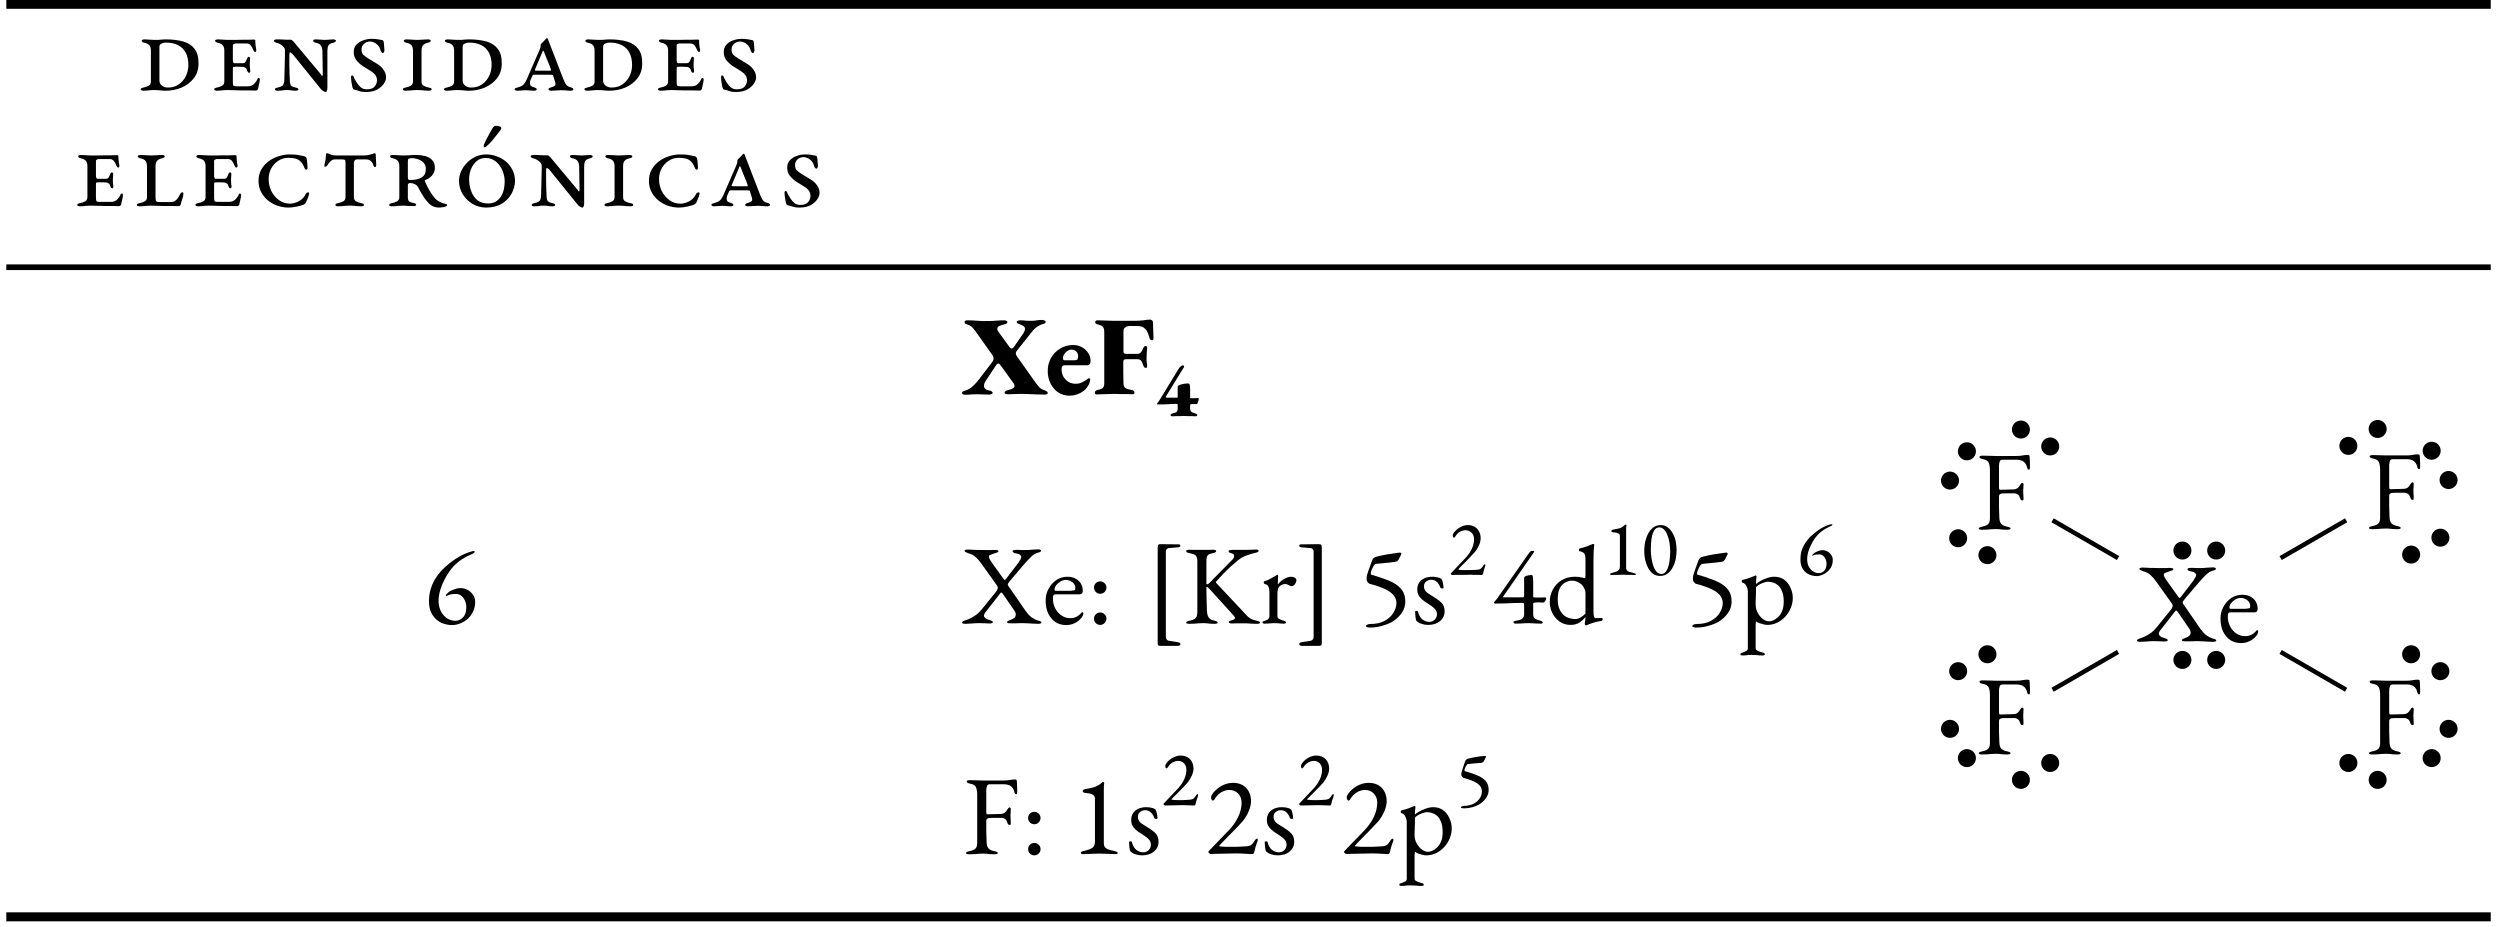 <?xml version="1.0" encoding="UTF-8"?>
<svg xmlns="http://www.w3.org/2000/svg" xmlns:xlink="http://www.w3.org/1999/xlink" width="219.74pt" height="81.49pt" viewBox="0 0 219.74 81.49">
<defs>
<g>
<g id="glyph-0-0">
<path d="M 0.5 0.031 C 0.469 0.031 0.426 0.02 0.375 0 C 0.32 -0.02 0.297 -0.051 0.297 -0.094 C 0.297 -0.145 0.32 -0.18 0.375 -0.203 C 0.426 -0.223 0.477 -0.238 0.531 -0.25 C 0.707 -0.281 0.859 -0.332 0.984 -0.406 C 1.117 -0.477 1.188 -0.602 1.188 -0.781 L 1.188 -3.484 C 1.188 -3.691 1.145 -3.848 1.062 -3.953 C 0.977 -4.066 0.828 -4.145 0.609 -4.188 C 0.555 -4.195 0.504 -4.219 0.453 -4.25 C 0.398 -4.281 0.375 -4.32 0.375 -4.375 C 0.375 -4.406 0.398 -4.43 0.453 -4.453 C 0.504 -4.473 0.547 -4.484 0.578 -4.484 C 0.703 -4.484 0.812 -4.477 0.906 -4.469 C 1 -4.469 1.094 -4.461 1.188 -4.453 C 1.281 -4.441 1.383 -4.438 1.5 -4.438 C 1.582 -4.438 1.688 -4.438 1.812 -4.438 C 1.945 -4.445 2.07 -4.457 2.188 -4.469 C 2.312 -4.477 2.406 -4.484 2.469 -4.484 C 3.07 -4.484 3.594 -4.422 4.031 -4.297 C 4.469 -4.172 4.801 -3.953 5.031 -3.641 C 5.27 -3.336 5.383 -2.906 5.375 -2.344 C 5.375 -1.852 5.238 -1.43 4.969 -1.078 C 4.695 -0.723 4.336 -0.445 3.891 -0.25 C 3.453 -0.062 2.973 0.031 2.453 0.031 C 2.398 0.031 2.316 0.023 2.203 0.016 C 2.098 0.004 1.977 -0.004 1.844 -0.016 C 1.707 -0.023 1.582 -0.031 1.469 -0.031 C 1.344 -0.031 1.227 -0.023 1.125 -0.016 C 1.031 -0.004 0.93 0.004 0.828 0.016 C 0.734 0.023 0.625 0.031 0.5 0.031 Z M 2.688 -0.25 C 3.062 -0.25 3.379 -0.344 3.641 -0.531 C 3.91 -0.719 4.117 -0.961 4.266 -1.266 C 4.41 -1.566 4.484 -1.891 4.484 -2.234 C 4.484 -2.66 4.406 -3.02 4.25 -3.312 C 4.094 -3.613 3.863 -3.836 3.562 -3.984 C 3.27 -4.129 2.914 -4.203 2.5 -4.203 C 2.363 -4.203 2.234 -4.172 2.109 -4.109 C 1.992 -4.055 1.938 -3.961 1.938 -3.828 L 1.938 -0.875 C 1.938 -0.688 2.008 -0.535 2.156 -0.422 C 2.301 -0.305 2.477 -0.25 2.688 -0.25 Z M 2.688 -0.25 "/>
</g>
<g id="glyph-0-1">
<path d="M 0.5 0.031 C 0.469 0.031 0.426 0.02 0.375 0 C 0.32 -0.02 0.297 -0.051 0.297 -0.094 C 0.297 -0.145 0.32 -0.18 0.375 -0.203 C 0.426 -0.223 0.477 -0.238 0.531 -0.25 C 0.707 -0.281 0.859 -0.332 0.984 -0.406 C 1.117 -0.477 1.188 -0.602 1.188 -0.781 L 1.188 -3.484 C 1.188 -3.691 1.145 -3.848 1.062 -3.953 C 0.977 -4.066 0.828 -4.145 0.609 -4.188 C 0.555 -4.195 0.504 -4.219 0.453 -4.25 C 0.398 -4.281 0.375 -4.32 0.375 -4.375 C 0.375 -4.406 0.398 -4.43 0.453 -4.453 C 0.504 -4.473 0.547 -4.484 0.578 -4.484 C 0.703 -4.484 0.812 -4.477 0.906 -4.469 C 1 -4.469 1.094 -4.461 1.188 -4.453 C 1.281 -4.441 1.383 -4.438 1.5 -4.438 C 1.719 -4.438 1.938 -4.438 2.156 -4.438 C 2.375 -4.445 2.582 -4.453 2.781 -4.453 C 2.988 -4.453 3.176 -4.453 3.344 -4.453 C 3.52 -4.461 3.664 -4.469 3.781 -4.469 C 3.801 -4.469 3.828 -4.461 3.859 -4.453 C 3.891 -4.453 3.906 -4.438 3.906 -4.406 C 3.914 -4.156 3.93 -3.957 3.953 -3.812 C 3.984 -3.664 4 -3.562 4 -3.5 C 4 -3.477 3.988 -3.453 3.969 -3.422 C 3.957 -3.391 3.941 -3.375 3.922 -3.375 C 3.898 -3.375 3.867 -3.383 3.828 -3.406 C 3.797 -3.438 3.766 -3.484 3.734 -3.547 C 3.672 -3.711 3.598 -3.848 3.516 -3.953 C 3.43 -4.066 3.305 -4.125 3.141 -4.125 L 2.172 -4.125 C 2.141 -4.125 2.094 -4.109 2.031 -4.078 C 1.969 -4.055 1.938 -4.016 1.938 -3.953 L 1.938 -2.641 C 1.938 -2.598 1.945 -2.547 1.969 -2.484 C 1.988 -2.422 2.016 -2.391 2.047 -2.391 L 2.828 -2.391 C 2.93 -2.391 3.004 -2.426 3.047 -2.5 C 3.098 -2.57 3.145 -2.664 3.188 -2.781 C 3.195 -2.812 3.211 -2.848 3.234 -2.891 C 3.266 -2.93 3.301 -2.953 3.344 -2.953 C 3.375 -2.953 3.398 -2.938 3.422 -2.906 C 3.453 -2.875 3.461 -2.836 3.453 -2.797 C 3.453 -2.723 3.445 -2.633 3.438 -2.531 C 3.426 -2.426 3.422 -2.336 3.422 -2.266 C 3.422 -2.172 3.426 -2.078 3.438 -1.984 C 3.445 -1.898 3.457 -1.812 3.469 -1.719 C 3.477 -1.688 3.473 -1.648 3.453 -1.609 C 3.43 -1.566 3.406 -1.547 3.375 -1.547 C 3.312 -1.547 3.266 -1.578 3.234 -1.641 C 3.211 -1.711 3.195 -1.758 3.188 -1.781 C 3.164 -1.883 3.117 -1.953 3.047 -1.984 C 2.984 -2.023 2.926 -2.051 2.875 -2.062 C 2.77 -2.07 2.656 -2.078 2.531 -2.078 C 2.406 -2.078 2.285 -2.078 2.172 -2.078 C 2.086 -2.078 2.023 -2.07 1.984 -2.062 C 1.953 -2.051 1.938 -2 1.938 -1.906 L 1.938 -0.766 C 1.938 -0.586 1.953 -0.473 1.984 -0.422 C 2.023 -0.379 2.117 -0.359 2.266 -0.359 L 3.25 -0.359 C 3.457 -0.359 3.629 -0.414 3.766 -0.531 C 3.898 -0.656 4.004 -0.789 4.078 -0.938 C 4.086 -0.957 4.098 -0.988 4.109 -1.031 C 4.129 -1.07 4.16 -1.094 4.203 -1.094 C 4.254 -1.094 4.285 -1.07 4.297 -1.031 C 4.305 -1 4.312 -0.969 4.312 -0.938 C 4.301 -0.801 4.273 -0.656 4.234 -0.5 C 4.203 -0.344 4.172 -0.207 4.141 -0.094 C 4.129 -0.07 4.102 -0.047 4.062 -0.016 C 4.031 0.004 4 0.016 3.969 0.016 C 3.727 0.016 3.492 0.008 3.266 0 C 3.035 0 2.816 0 2.609 0 C 2.398 -0.008 2.195 -0.016 2 -0.016 C 1.812 -0.023 1.633 -0.031 1.469 -0.031 C 1.344 -0.031 1.227 -0.023 1.125 -0.016 C 1.031 -0.004 0.93 0.004 0.828 0.016 C 0.734 0.023 0.625 0.031 0.5 0.031 Z M 0.5 0.031 "/>
</g>
<g id="glyph-0-2">
<path d="M 4.844 0.141 C 4.801 0.141 4.754 0.125 4.703 0.094 C 4.648 0.07 4.598 0.039 4.547 0 C 4.504 -0.031 4.461 -0.07 4.422 -0.125 L 1.969 -3.156 C 1.926 -3.207 1.879 -3.25 1.828 -3.281 C 1.773 -3.32 1.738 -3.344 1.719 -3.344 C 1.695 -3.344 1.68 -3.316 1.672 -3.266 C 1.66 -3.223 1.656 -3.16 1.656 -3.078 C 1.656 -2.773 1.656 -2.484 1.656 -2.203 C 1.664 -1.922 1.672 -1.66 1.672 -1.422 C 1.68 -1.18 1.691 -0.969 1.703 -0.781 C 1.711 -0.602 1.754 -0.477 1.828 -0.406 C 1.91 -0.332 2.035 -0.281 2.203 -0.25 C 2.254 -0.238 2.305 -0.223 2.359 -0.203 C 2.422 -0.18 2.453 -0.145 2.453 -0.094 C 2.453 -0.051 2.426 -0.02 2.375 0 C 2.32 0.02 2.281 0.031 2.25 0.031 C 2.062 0.031 1.922 0.02 1.828 0 C 1.734 -0.02 1.609 -0.031 1.453 -0.031 C 1.285 -0.031 1.145 -0.02 1.031 0 C 0.926 0.02 0.773 0.031 0.578 0.031 C 0.547 0.031 0.504 0.02 0.453 0 C 0.41 -0.02 0.391 -0.051 0.391 -0.094 C 0.391 -0.145 0.414 -0.18 0.469 -0.203 C 0.52 -0.223 0.57 -0.238 0.625 -0.25 C 0.789 -0.281 0.922 -0.328 1.016 -0.391 C 1.117 -0.461 1.18 -0.594 1.203 -0.781 C 1.203 -0.844 1.207 -0.957 1.219 -1.125 C 1.227 -1.289 1.234 -1.484 1.234 -1.703 C 1.242 -1.93 1.25 -2.164 1.25 -2.406 C 1.258 -2.656 1.266 -2.883 1.266 -3.094 C 1.266 -3.301 1.266 -3.469 1.266 -3.594 C 1.266 -3.656 1.227 -3.727 1.156 -3.812 C 1.082 -3.895 0.988 -3.973 0.875 -4.047 C 0.758 -4.117 0.645 -4.164 0.531 -4.188 C 0.477 -4.195 0.426 -4.219 0.375 -4.25 C 0.32 -4.281 0.297 -4.32 0.297 -4.375 C 0.297 -4.406 0.32 -4.43 0.375 -4.453 C 0.426 -4.473 0.469 -4.484 0.5 -4.484 C 0.594 -4.484 0.688 -4.484 0.781 -4.484 C 0.883 -4.484 0.988 -4.477 1.094 -4.469 C 1.207 -4.457 1.32 -4.453 1.438 -4.453 C 1.551 -4.453 1.672 -4.453 1.797 -4.453 C 1.836 -4.453 1.875 -4.43 1.906 -4.391 C 1.945 -4.359 1.984 -4.328 2.016 -4.297 L 4.422 -1.422 C 4.43 -1.398 4.445 -1.367 4.469 -1.328 C 4.5 -1.297 4.523 -1.281 4.547 -1.281 C 4.555 -1.281 4.566 -1.289 4.578 -1.312 C 4.586 -1.332 4.594 -1.367 4.594 -1.422 L 4.562 -3.484 C 4.551 -3.68 4.504 -3.836 4.422 -3.953 C 4.336 -4.066 4.191 -4.145 3.984 -4.188 C 3.922 -4.195 3.863 -4.219 3.812 -4.25 C 3.77 -4.281 3.75 -4.32 3.75 -4.375 C 3.75 -4.406 3.77 -4.43 3.812 -4.453 C 3.863 -4.473 3.906 -4.484 3.938 -4.484 C 4.07 -4.484 4.176 -4.477 4.25 -4.469 C 4.332 -4.469 4.41 -4.461 4.484 -4.453 C 4.566 -4.441 4.672 -4.438 4.797 -4.438 C 4.91 -4.438 5 -4.441 5.062 -4.453 C 5.125 -4.461 5.188 -4.469 5.25 -4.469 C 5.32 -4.477 5.422 -4.484 5.547 -4.484 C 5.578 -4.484 5.617 -4.473 5.672 -4.453 C 5.723 -4.43 5.75 -4.406 5.75 -4.375 C 5.75 -4.32 5.723 -4.281 5.672 -4.25 C 5.617 -4.219 5.566 -4.195 5.516 -4.188 C 5.305 -4.145 5.164 -4.066 5.094 -3.953 C 5.031 -3.836 5 -3.68 5 -3.484 L 5 -0.203 C 5 -0.109 4.984 -0.027 4.953 0.031 C 4.93 0.102 4.895 0.141 4.844 0.141 Z M 4.844 0.141 "/>
</g>
<g id="glyph-0-3">
<path d="M 1.906 0.141 C 1.645 0.141 1.438 0.109 1.281 0.047 C 1.133 -0.004 1 -0.039 0.875 -0.062 C 0.82 -0.082 0.789 -0.098 0.781 -0.109 C 0.781 -0.117 0.773 -0.133 0.766 -0.156 C 0.734 -0.207 0.707 -0.289 0.688 -0.406 C 0.664 -0.52 0.645 -0.641 0.625 -0.766 C 0.613 -0.898 0.602 -1.008 0.594 -1.094 C 0.594 -1.125 0.594 -1.164 0.594 -1.219 C 0.602 -1.281 0.633 -1.312 0.688 -1.312 C 0.75 -1.312 0.789 -1.281 0.812 -1.219 C 0.844 -1.156 0.863 -1.102 0.875 -1.062 C 0.926 -0.977 1 -0.852 1.094 -0.688 C 1.188 -0.531 1.305 -0.391 1.453 -0.266 C 1.598 -0.148 1.773 -0.094 1.984 -0.094 C 2.297 -0.094 2.52 -0.172 2.656 -0.328 C 2.801 -0.492 2.875 -0.68 2.875 -0.891 C 2.875 -1.035 2.836 -1.164 2.766 -1.281 C 2.703 -1.406 2.586 -1.523 2.422 -1.641 L 1.641 -2.125 C 1.398 -2.289 1.203 -2.473 1.047 -2.672 C 0.898 -2.867 0.828 -3.102 0.828 -3.375 C 0.828 -3.625 0.898 -3.832 1.047 -4 C 1.203 -4.176 1.398 -4.305 1.641 -4.391 C 1.891 -4.484 2.141 -4.531 2.391 -4.531 C 2.629 -4.531 2.828 -4.516 2.984 -4.484 C 3.141 -4.461 3.254 -4.441 3.328 -4.422 C 3.359 -4.422 3.383 -4.406 3.406 -4.375 C 3.438 -4.352 3.453 -4.328 3.453 -4.297 C 3.484 -4.172 3.5 -4.035 3.5 -3.891 C 3.508 -3.742 3.52 -3.609 3.531 -3.484 C 3.531 -3.461 3.516 -3.422 3.484 -3.359 C 3.461 -3.305 3.43 -3.281 3.391 -3.281 C 3.359 -3.281 3.32 -3.301 3.281 -3.344 C 3.25 -3.395 3.223 -3.441 3.203 -3.484 C 3.148 -3.691 3.066 -3.852 2.953 -3.969 C 2.836 -4.094 2.719 -4.176 2.594 -4.219 C 2.477 -4.27 2.379 -4.297 2.297 -4.297 C 2.066 -4.297 1.879 -4.227 1.734 -4.094 C 1.586 -3.957 1.516 -3.797 1.516 -3.609 C 1.516 -3.391 1.566 -3.227 1.672 -3.125 C 1.785 -3.02 1.938 -2.91 2.125 -2.797 L 2.969 -2.281 C 3.176 -2.145 3.344 -1.977 3.469 -1.781 C 3.602 -1.594 3.672 -1.379 3.672 -1.141 C 3.672 -0.961 3.602 -0.773 3.469 -0.578 C 3.332 -0.379 3.133 -0.207 2.875 -0.062 C 2.613 0.07 2.289 0.141 1.906 0.141 Z M 1.906 0.141 "/>
</g>
<g id="glyph-0-4">
<path d="M 0.5 0.031 C 0.469 0.031 0.426 0.02 0.375 0 C 0.32 -0.02 0.297 -0.051 0.297 -0.094 C 0.297 -0.145 0.32 -0.18 0.375 -0.203 C 0.426 -0.223 0.477 -0.238 0.531 -0.25 C 0.707 -0.281 0.859 -0.332 0.984 -0.406 C 1.117 -0.477 1.188 -0.602 1.188 -0.781 L 1.188 -3.484 C 1.188 -3.691 1.145 -3.848 1.062 -3.953 C 0.977 -4.066 0.828 -4.145 0.609 -4.188 C 0.555 -4.195 0.504 -4.219 0.453 -4.25 C 0.398 -4.281 0.375 -4.32 0.375 -4.375 C 0.375 -4.406 0.398 -4.43 0.453 -4.453 C 0.504 -4.473 0.547 -4.484 0.578 -4.484 C 0.703 -4.484 0.816 -4.477 0.922 -4.469 C 1.023 -4.469 1.129 -4.461 1.234 -4.453 C 1.336 -4.441 1.445 -4.438 1.562 -4.438 C 1.688 -4.438 1.797 -4.441 1.891 -4.453 C 1.992 -4.461 2.098 -4.469 2.203 -4.469 C 2.305 -4.477 2.422 -4.484 2.547 -4.484 C 2.578 -4.484 2.617 -4.473 2.672 -4.453 C 2.723 -4.43 2.75 -4.406 2.75 -4.375 C 2.75 -4.32 2.723 -4.281 2.672 -4.25 C 2.617 -4.219 2.562 -4.195 2.5 -4.188 C 2.363 -4.164 2.254 -4.125 2.172 -4.062 C 2.086 -4 2.023 -3.922 1.984 -3.828 C 1.953 -3.734 1.938 -3.617 1.938 -3.484 L 1.938 -0.781 C 1.938 -0.602 2 -0.477 2.125 -0.406 C 2.258 -0.332 2.41 -0.281 2.578 -0.25 C 2.641 -0.238 2.695 -0.223 2.75 -0.203 C 2.801 -0.18 2.828 -0.145 2.828 -0.094 C 2.828 -0.051 2.801 -0.02 2.75 0 C 2.695 0.02 2.656 0.031 2.625 0.031 C 2.5 0.031 2.379 0.023 2.266 0.016 C 2.16 0.004 2.051 -0.004 1.938 -0.016 C 1.82 -0.023 1.695 -0.031 1.562 -0.031 C 1.426 -0.031 1.301 -0.023 1.188 -0.016 C 1.07 -0.004 0.957 0.004 0.844 0.016 C 0.738 0.023 0.625 0.031 0.5 0.031 Z M 0.5 0.031 "/>
</g>
<g id="glyph-0-5">
<path d="M 3.219 0.031 C 3.188 0.031 3.145 0.02 3.094 0 C 3.039 -0.02 3.016 -0.051 3.016 -0.094 C 3.016 -0.145 3.039 -0.18 3.094 -0.203 C 3.145 -0.234 3.195 -0.254 3.25 -0.266 C 3.426 -0.316 3.539 -0.375 3.594 -0.438 C 3.645 -0.5 3.645 -0.609 3.594 -0.766 L 3.422 -1.312 C 3.422 -1.344 3.406 -1.359 3.375 -1.359 C 3.352 -1.367 3.305 -1.375 3.234 -1.375 L 1.75 -1.375 C 1.707 -1.375 1.676 -1.363 1.656 -1.344 C 1.633 -1.332 1.613 -1.305 1.594 -1.266 C 1.508 -1.086 1.453 -0.957 1.422 -0.875 C 1.398 -0.801 1.391 -0.723 1.391 -0.641 C 1.391 -0.516 1.426 -0.426 1.5 -0.375 C 1.57 -0.332 1.66 -0.297 1.766 -0.266 C 1.816 -0.242 1.863 -0.223 1.906 -0.203 C 1.957 -0.18 1.984 -0.145 1.984 -0.094 C 1.984 -0.051 1.957 -0.02 1.906 0 C 1.863 0.02 1.828 0.031 1.797 0.031 C 1.672 0.031 1.566 0.023 1.484 0.016 C 1.41 0.004 1.336 0 1.266 0 C 1.203 -0.008 1.113 -0.016 1 -0.016 C 0.883 -0.016 0.797 -0.008 0.734 0 C 0.672 0 0.609 0.004 0.547 0.016 C 0.484 0.023 0.383 0.031 0.25 0.031 C 0.219 0.031 0.176 0.02 0.125 0 C 0.07 -0.02 0.047 -0.051 0.047 -0.094 C 0.047 -0.145 0.07 -0.18 0.125 -0.203 C 0.176 -0.223 0.227 -0.238 0.281 -0.25 C 0.383 -0.281 0.477 -0.312 0.562 -0.344 C 0.656 -0.375 0.742 -0.43 0.828 -0.516 C 0.91 -0.598 0.992 -0.727 1.078 -0.906 L 2.234 -3.562 C 2.305 -3.727 2.336 -3.848 2.328 -3.922 C 2.328 -4.004 2.332 -4.051 2.344 -4.062 C 2.375 -4.094 2.414 -4.133 2.469 -4.188 C 2.531 -4.238 2.582 -4.289 2.625 -4.344 C 2.676 -4.406 2.711 -4.445 2.734 -4.469 C 2.773 -4.508 2.805 -4.539 2.828 -4.562 C 2.859 -4.582 2.879 -4.594 2.891 -4.594 C 2.91 -4.594 2.926 -4.582 2.938 -4.562 C 2.945 -4.551 2.957 -4.531 2.969 -4.5 L 4.297 -1.062 C 4.359 -0.895 4.438 -0.727 4.531 -0.562 C 4.633 -0.406 4.785 -0.305 4.984 -0.266 C 5.035 -0.254 5.082 -0.234 5.125 -0.203 C 5.176 -0.18 5.203 -0.145 5.203 -0.094 C 5.203 -0.051 5.176 -0.02 5.125 0 C 5.082 0.02 5.047 0.031 5.016 0.031 C 4.816 0.031 4.66 0.02 4.547 0 C 4.441 -0.008 4.305 -0.016 4.141 -0.016 C 4.023 -0.016 3.922 -0.008 3.828 0 C 3.734 0 3.641 0.004 3.547 0.016 C 3.461 0.023 3.352 0.031 3.219 0.031 Z M 1.969 -1.734 L 3.156 -1.734 C 3.207 -1.734 3.234 -1.738 3.234 -1.75 C 3.242 -1.758 3.242 -1.785 3.234 -1.828 C 3.211 -1.898 3.176 -2.004 3.125 -2.141 C 3.07 -2.285 3.008 -2.438 2.938 -2.594 C 2.875 -2.758 2.812 -2.914 2.75 -3.062 C 2.695 -3.207 2.656 -3.316 2.625 -3.391 C 2.594 -3.461 2.566 -3.5 2.547 -3.5 C 2.535 -3.5 2.516 -3.461 2.484 -3.391 C 2.398 -3.191 2.297 -2.941 2.172 -2.641 C 2.047 -2.348 1.93 -2.078 1.828 -1.828 C 1.805 -1.785 1.805 -1.758 1.828 -1.75 C 1.859 -1.738 1.906 -1.734 1.969 -1.734 Z M 1.969 -1.734 "/>
</g>
<g id="glyph-0-6">
<path d="M 0.5 0.031 C 0.469 0.031 0.426 0.02 0.375 0 C 0.32 -0.02 0.297 -0.051 0.297 -0.094 C 0.297 -0.145 0.32 -0.18 0.375 -0.203 C 0.426 -0.223 0.477 -0.238 0.531 -0.25 C 0.707 -0.281 0.859 -0.332 0.984 -0.406 C 1.117 -0.477 1.188 -0.602 1.188 -0.781 L 1.188 -3.484 C 1.188 -3.691 1.145 -3.848 1.062 -3.953 C 0.977 -4.066 0.828 -4.145 0.609 -4.188 C 0.555 -4.195 0.504 -4.219 0.453 -4.25 C 0.398 -4.281 0.375 -4.32 0.375 -4.375 C 0.375 -4.406 0.398 -4.43 0.453 -4.453 C 0.504 -4.473 0.547 -4.484 0.578 -4.484 C 0.703 -4.484 0.816 -4.477 0.922 -4.469 C 1.023 -4.469 1.129 -4.461 1.234 -4.453 C 1.336 -4.441 1.445 -4.438 1.562 -4.438 C 1.688 -4.438 1.797 -4.441 1.891 -4.453 C 1.992 -4.461 2.098 -4.469 2.203 -4.469 C 2.305 -4.477 2.422 -4.484 2.547 -4.484 C 2.578 -4.484 2.617 -4.473 2.672 -4.453 C 2.723 -4.43 2.75 -4.406 2.75 -4.375 C 2.75 -4.32 2.723 -4.281 2.672 -4.25 C 2.617 -4.219 2.562 -4.195 2.5 -4.188 C 2.301 -4.145 2.156 -4.066 2.062 -3.953 C 1.977 -3.848 1.938 -3.691 1.938 -3.484 L 1.938 -0.766 C 1.938 -0.598 1.957 -0.484 2 -0.422 C 2.051 -0.367 2.145 -0.344 2.281 -0.344 L 3.266 -0.344 C 3.398 -0.344 3.516 -0.367 3.609 -0.422 C 3.703 -0.473 3.789 -0.551 3.875 -0.656 C 3.957 -0.77 4.035 -0.906 4.109 -1.062 C 4.117 -1.082 4.141 -1.109 4.172 -1.141 C 4.203 -1.18 4.242 -1.203 4.297 -1.203 C 4.336 -1.203 4.363 -1.18 4.375 -1.141 C 4.383 -1.109 4.391 -1.078 4.391 -1.047 C 4.391 -0.992 4.379 -0.926 4.359 -0.844 C 4.336 -0.758 4.312 -0.672 4.281 -0.578 C 4.25 -0.484 4.219 -0.391 4.188 -0.297 C 4.164 -0.211 4.148 -0.145 4.141 -0.094 C 4.129 -0.07 4.102 -0.047 4.062 -0.016 C 4.031 0.004 4 0.016 3.969 0.016 C 3.727 0.016 3.492 0.008 3.266 0 C 3.035 0 2.816 0 2.609 0 C 2.398 -0.008 2.195 -0.016 2 -0.016 C 1.812 -0.023 1.633 -0.031 1.469 -0.031 C 1.289 -0.02 1.129 -0.008 0.984 0 C 0.848 0.02 0.688 0.031 0.5 0.031 Z M 0.5 0.031 "/>
</g>
<g id="glyph-0-7">
<path d="M 3.234 0.141 C 2.891 0.141 2.555 0.082 2.234 -0.031 C 1.922 -0.145 1.641 -0.305 1.391 -0.516 C 1.148 -0.723 0.957 -0.969 0.812 -1.25 C 0.664 -1.539 0.594 -1.859 0.594 -2.203 C 0.594 -2.547 0.664 -2.863 0.812 -3.156 C 0.969 -3.445 1.176 -3.691 1.438 -3.891 C 1.695 -4.098 1.992 -4.254 2.328 -4.359 C 2.66 -4.473 3 -4.531 3.344 -4.531 C 3.52 -4.531 3.676 -4.523 3.812 -4.516 C 3.957 -4.504 4.094 -4.484 4.219 -4.453 C 4.352 -4.43 4.484 -4.406 4.609 -4.375 C 4.68 -4.352 4.727 -4.328 4.75 -4.297 C 4.781 -4.273 4.801 -4.242 4.812 -4.203 C 4.844 -4.109 4.863 -3.973 4.875 -3.797 C 4.895 -3.617 4.906 -3.477 4.906 -3.375 C 4.906 -3.289 4.883 -3.234 4.844 -3.203 C 4.812 -3.18 4.773 -3.18 4.734 -3.203 C 4.691 -3.234 4.656 -3.285 4.625 -3.359 C 4.539 -3.586 4.438 -3.766 4.312 -3.891 C 4.195 -4.016 4.051 -4.102 3.875 -4.156 C 3.695 -4.207 3.477 -4.234 3.219 -4.234 C 2.883 -4.234 2.586 -4.145 2.328 -3.969 C 2.066 -3.801 1.859 -3.57 1.703 -3.281 C 1.555 -3 1.484 -2.695 1.484 -2.375 C 1.484 -2 1.562 -1.645 1.719 -1.312 C 1.883 -0.988 2.109 -0.723 2.391 -0.516 C 2.672 -0.305 3 -0.203 3.375 -0.203 C 3.531 -0.203 3.695 -0.234 3.875 -0.297 C 4.062 -0.359 4.227 -0.453 4.375 -0.578 C 4.531 -0.703 4.645 -0.848 4.719 -1.016 C 4.758 -1.109 4.82 -1.164 4.906 -1.188 C 5 -1.219 5.047 -1.18 5.047 -1.078 C 5.047 -1.055 5.031 -1 5 -0.906 C 4.977 -0.812 4.941 -0.711 4.891 -0.609 C 4.848 -0.504 4.812 -0.414 4.781 -0.344 C 4.758 -0.289 4.734 -0.25 4.703 -0.219 C 4.672 -0.188 4.629 -0.156 4.578 -0.125 C 4.441 -0.062 4.242 -0.004 3.984 0.047 C 3.723 0.109 3.473 0.141 3.234 0.141 Z M 3.234 0.141 "/>
</g>
<g id="glyph-0-8">
<path d="M 1.5 0.031 C 1.469 0.031 1.426 0.02 1.375 0 C 1.332 -0.02 1.312 -0.051 1.312 -0.094 C 1.312 -0.145 1.336 -0.18 1.391 -0.203 C 1.441 -0.223 1.492 -0.238 1.547 -0.25 C 1.711 -0.281 1.863 -0.332 2 -0.406 C 2.133 -0.477 2.203 -0.602 2.203 -0.781 L 2.203 -3.781 C 2.203 -3.938 2.18 -4.023 2.141 -4.047 C 2.109 -4.078 2.008 -4.094 1.844 -4.094 L 1.234 -4.094 C 1.117 -4.094 1.004 -4.039 0.891 -3.938 C 0.785 -3.832 0.707 -3.738 0.656 -3.656 C 0.645 -3.625 0.625 -3.594 0.594 -3.562 C 0.57 -3.531 0.547 -3.504 0.516 -3.484 C 0.484 -3.461 0.453 -3.453 0.422 -3.453 C 0.391 -3.453 0.367 -3.457 0.359 -3.469 C 0.348 -3.477 0.344 -3.5 0.344 -3.531 C 0.344 -3.57 0.348 -3.617 0.359 -3.672 C 0.379 -3.723 0.398 -3.812 0.422 -3.938 C 0.453 -4.062 0.473 -4.25 0.484 -4.5 C 0.492 -4.57 0.508 -4.613 0.531 -4.625 C 0.562 -4.633 0.586 -4.641 0.609 -4.641 C 0.629 -4.641 0.656 -4.629 0.688 -4.609 C 0.719 -4.598 0.766 -4.578 0.828 -4.547 C 0.891 -4.516 0.969 -4.488 1.062 -4.469 C 1.164 -4.445 1.297 -4.438 1.453 -4.438 L 3.672 -4.438 C 3.867 -4.438 4.035 -4.445 4.172 -4.469 C 4.316 -4.5 4.438 -4.531 4.531 -4.562 C 4.582 -4.582 4.629 -4.598 4.672 -4.609 C 4.711 -4.629 4.75 -4.641 4.781 -4.641 C 4.801 -4.641 4.816 -4.625 4.828 -4.594 C 4.848 -4.57 4.859 -4.551 4.859 -4.531 C 4.859 -4.363 4.863 -4.223 4.875 -4.109 C 4.883 -3.992 4.891 -3.898 4.891 -3.828 C 4.898 -3.754 4.906 -3.68 4.906 -3.609 C 4.906 -3.586 4.895 -3.547 4.875 -3.484 C 4.863 -3.43 4.836 -3.41 4.797 -3.422 C 4.754 -3.422 4.719 -3.441 4.688 -3.484 C 4.664 -3.535 4.645 -3.586 4.625 -3.641 C 4.582 -3.785 4.508 -3.895 4.406 -3.969 C 4.312 -4.051 4.172 -4.094 3.984 -4.094 L 3.203 -4.094 C 3.117 -4.094 3.051 -4.055 3 -3.984 C 2.957 -3.922 2.938 -3.852 2.938 -3.781 L 2.938 -0.781 C 2.938 -0.602 3.004 -0.477 3.141 -0.406 C 3.273 -0.332 3.426 -0.281 3.594 -0.25 C 3.645 -0.238 3.695 -0.223 3.75 -0.203 C 3.801 -0.18 3.828 -0.145 3.828 -0.094 C 3.828 -0.051 3.801 -0.02 3.75 0 C 3.707 0.02 3.672 0.031 3.641 0.031 C 3.516 0.031 3.395 0.023 3.281 0.016 C 3.176 0.004 3.066 -0.004 2.953 -0.016 C 2.836 -0.023 2.711 -0.031 2.578 -0.031 C 2.441 -0.031 2.316 -0.023 2.203 -0.016 C 2.086 -0.004 1.973 0.004 1.859 0.016 C 1.754 0.023 1.633 0.031 1.5 0.031 Z M 1.5 0.031 "/>
</g>
<g id="glyph-0-9">
<path d="M 4.656 0.141 C 4.52 0.141 4.391 0.117 4.266 0.078 C 4.148 0.035 4.039 -0.02 3.938 -0.094 C 3.844 -0.164 3.754 -0.254 3.672 -0.359 C 3.598 -0.43 3.504 -0.547 3.391 -0.703 C 3.285 -0.867 3.176 -1.047 3.062 -1.234 C 2.957 -1.422 2.867 -1.582 2.797 -1.719 C 2.754 -1.789 2.672 -1.859 2.547 -1.922 C 2.422 -1.984 2.281 -2.016 2.125 -2.016 C 2.094 -2.016 2.051 -2 2 -1.969 C 1.957 -1.938 1.938 -1.898 1.938 -1.859 L 1.938 -0.781 C 1.938 -0.602 1.973 -0.477 2.047 -0.406 C 2.129 -0.344 2.254 -0.297 2.422 -0.266 C 2.473 -0.254 2.523 -0.238 2.578 -0.219 C 2.641 -0.195 2.672 -0.16 2.672 -0.109 C 2.672 -0.066 2.645 -0.035 2.594 -0.016 C 2.539 0.004 2.5 0.016 2.469 0.016 C 2.363 0.016 2.273 0.008 2.203 0 C 2.129 0 2.062 0 2 0 C 1.938 -0.008 1.867 -0.016 1.797 -0.016 C 1.734 -0.023 1.656 -0.031 1.562 -0.031 C 1.426 -0.031 1.301 -0.023 1.188 -0.016 C 1.07 -0.004 0.957 0.004 0.844 0.016 C 0.738 0.023 0.625 0.031 0.5 0.031 C 0.469 0.031 0.426 0.02 0.375 0 C 0.32 -0.02 0.297 -0.051 0.297 -0.094 C 0.297 -0.145 0.32 -0.18 0.375 -0.203 C 0.426 -0.223 0.477 -0.238 0.531 -0.25 C 0.707 -0.281 0.859 -0.332 0.984 -0.406 C 1.117 -0.477 1.188 -0.602 1.188 -0.781 L 1.188 -3.484 C 1.188 -3.691 1.145 -3.848 1.062 -3.953 C 0.977 -4.066 0.828 -4.145 0.609 -4.188 C 0.555 -4.195 0.504 -4.219 0.453 -4.25 C 0.398 -4.281 0.375 -4.32 0.375 -4.375 C 0.375 -4.406 0.398 -4.43 0.453 -4.453 C 0.504 -4.473 0.547 -4.484 0.578 -4.484 C 0.703 -4.484 0.812 -4.477 0.906 -4.469 C 1 -4.469 1.094 -4.461 1.188 -4.453 C 1.281 -4.441 1.383 -4.438 1.5 -4.438 C 1.633 -4.438 1.805 -4.441 2.016 -4.453 C 2.223 -4.473 2.43 -4.484 2.641 -4.484 C 2.93 -4.484 3.203 -4.453 3.453 -4.391 C 3.703 -4.328 3.906 -4.211 4.062 -4.047 C 4.227 -3.879 4.312 -3.656 4.312 -3.375 C 4.312 -3.176 4.27 -3.004 4.188 -2.859 C 4.102 -2.711 4 -2.594 3.875 -2.5 C 3.75 -2.406 3.625 -2.336 3.5 -2.297 C 3.426 -2.273 3.398 -2.242 3.422 -2.203 C 3.492 -2.035 3.578 -1.852 3.672 -1.656 C 3.773 -1.469 3.883 -1.285 4 -1.109 C 4.113 -0.941 4.219 -0.801 4.312 -0.688 C 4.383 -0.602 4.477 -0.523 4.594 -0.453 C 4.719 -0.379 4.836 -0.316 4.953 -0.266 C 5.066 -0.223 5.148 -0.203 5.203 -0.203 C 5.242 -0.191 5.285 -0.176 5.328 -0.156 C 5.367 -0.145 5.391 -0.113 5.391 -0.062 C 5.391 -0.02 5.348 0.016 5.266 0.047 C 5.191 0.078 5.098 0.098 4.984 0.109 C 4.867 0.129 4.758 0.141 4.656 0.141 Z M 2.172 -2.281 C 2.555 -2.281 2.879 -2.352 3.141 -2.5 C 3.398 -2.645 3.523 -2.898 3.516 -3.266 C 3.516 -3.484 3.453 -3.66 3.328 -3.797 C 3.203 -3.93 3.047 -4.031 2.859 -4.094 C 2.672 -4.164 2.473 -4.203 2.266 -4.203 C 2.141 -4.203 2.051 -4.18 2 -4.141 C 1.957 -4.109 1.938 -4.035 1.938 -3.922 L 1.938 -2.531 C 1.938 -2.414 1.957 -2.344 2 -2.312 C 2.039 -2.289 2.098 -2.281 2.172 -2.281 Z M 2.172 -2.281 "/>
</g>
<g id="glyph-0-10">
<path d="M 2.984 0.141 C 2.555 0.141 2.16 0.035 1.797 -0.172 C 1.43 -0.391 1.141 -0.676 0.922 -1.031 C 0.703 -1.383 0.594 -1.773 0.594 -2.203 C 0.594 -2.492 0.656 -2.781 0.781 -3.062 C 0.914 -3.344 1.094 -3.594 1.312 -3.812 C 1.539 -4.039 1.797 -4.219 2.078 -4.344 C 2.367 -4.469 2.672 -4.531 2.984 -4.531 C 3.316 -4.531 3.629 -4.473 3.922 -4.359 C 4.223 -4.254 4.492 -4.098 4.734 -3.891 C 4.973 -3.68 5.16 -3.438 5.297 -3.156 C 5.441 -2.875 5.516 -2.566 5.516 -2.234 C 5.516 -1.836 5.414 -1.457 5.219 -1.094 C 5.02 -0.727 4.734 -0.43 4.359 -0.203 C 3.984 0.023 3.523 0.141 2.984 0.141 Z M 3.156 -0.219 C 3.438 -0.219 3.672 -0.281 3.859 -0.406 C 4.047 -0.531 4.195 -0.691 4.312 -0.891 C 4.426 -1.086 4.504 -1.297 4.547 -1.516 C 4.586 -1.742 4.609 -1.957 4.609 -2.156 C 4.609 -2.488 4.539 -2.812 4.406 -3.125 C 4.27 -3.445 4.078 -3.707 3.828 -3.906 C 3.578 -4.113 3.281 -4.219 2.938 -4.219 C 2.625 -4.219 2.359 -4.125 2.141 -3.938 C 1.93 -3.758 1.77 -3.531 1.656 -3.25 C 1.539 -2.969 1.484 -2.664 1.484 -2.344 C 1.484 -1.957 1.547 -1.602 1.672 -1.281 C 1.797 -0.957 1.977 -0.695 2.219 -0.5 C 2.469 -0.312 2.781 -0.219 3.156 -0.219 Z M 2.844 -5.156 C 2.789 -5.156 2.766 -5.18 2.766 -5.234 C 2.766 -5.254 2.766 -5.281 2.766 -5.312 C 2.773 -5.344 2.785 -5.379 2.797 -5.422 C 2.848 -5.547 2.922 -5.703 3.016 -5.891 C 3.117 -6.086 3.223 -6.281 3.328 -6.469 C 3.43 -6.656 3.508 -6.789 3.562 -6.875 C 3.594 -6.926 3.633 -6.969 3.688 -7 C 3.738 -7.031 3.785 -7.047 3.828 -7.047 C 3.953 -7.047 4.062 -7.031 4.156 -7 C 4.258 -6.969 4.312 -6.914 4.312 -6.844 C 4.312 -6.801 4.301 -6.766 4.281 -6.734 C 4.27 -6.711 4.25 -6.68 4.219 -6.641 C 4.133 -6.523 4.023 -6.383 3.891 -6.219 C 3.754 -6.051 3.617 -5.883 3.484 -5.719 C 3.348 -5.562 3.234 -5.441 3.141 -5.359 C 3.004 -5.223 2.906 -5.156 2.844 -5.156 Z M 2.844 -5.156 "/>
</g>
<g id="glyph-0-11">
<path d="M 2.5 0.156 C 2.156 0.156 1.828 0.082 1.516 -0.062 C 1.211 -0.219 0.961 -0.445 0.766 -0.75 C 0.566 -1.062 0.469 -1.445 0.469 -1.906 C 0.469 -2.281 0.508 -2.617 0.594 -2.922 C 0.676 -3.223 0.781 -3.488 0.906 -3.719 C 1.039 -3.957 1.176 -4.16 1.312 -4.328 C 1.445 -4.504 1.562 -4.633 1.656 -4.719 C 1.82 -4.895 2.035 -5.086 2.297 -5.297 C 2.555 -5.504 2.852 -5.703 3.188 -5.891 C 3.531 -6.086 3.906 -6.238 4.312 -6.344 C 4.363 -6.363 4.406 -6.363 4.438 -6.344 C 4.477 -6.32 4.492 -6.301 4.484 -6.281 C 4.461 -6.219 4.422 -6.172 4.359 -6.141 C 4.305 -6.117 4.266 -6.098 4.234 -6.078 C 3.785 -5.891 3.398 -5.672 3.078 -5.422 C 2.766 -5.18 2.484 -4.879 2.234 -4.516 C 2.117 -4.359 1.988 -4.141 1.844 -3.859 C 1.695 -3.586 1.57 -3.285 1.469 -2.953 C 1.363 -2.617 1.312 -2.281 1.312 -1.938 C 1.32 -1.57 1.398 -1.258 1.547 -1 C 1.691 -0.75 1.867 -0.555 2.078 -0.422 C 2.297 -0.297 2.516 -0.227 2.734 -0.219 C 3.004 -0.207 3.238 -0.301 3.438 -0.5 C 3.645 -0.695 3.75 -1 3.75 -1.406 C 3.75 -1.613 3.711 -1.801 3.641 -1.969 C 3.566 -2.145 3.461 -2.289 3.328 -2.406 C 3.191 -2.52 3.031 -2.578 2.844 -2.578 C 2.676 -2.578 2.531 -2.566 2.406 -2.547 C 2.289 -2.523 2.176 -2.484 2.062 -2.422 C 2 -2.398 1.961 -2.406 1.953 -2.438 C 1.941 -2.469 1.953 -2.5 1.984 -2.531 C 2.035 -2.582 2.078 -2.625 2.109 -2.656 C 2.148 -2.695 2.195 -2.738 2.25 -2.781 C 2.32 -2.832 2.457 -2.895 2.656 -2.969 C 2.852 -3.051 3.047 -3.094 3.234 -3.094 C 3.461 -3.094 3.672 -3.039 3.859 -2.938 C 4.055 -2.832 4.219 -2.688 4.344 -2.5 C 4.469 -2.32 4.531 -2.113 4.531 -1.875 C 4.531 -1.57 4.469 -1.289 4.344 -1.031 C 4.227 -0.781 4.07 -0.566 3.875 -0.391 C 3.676 -0.211 3.453 -0.078 3.203 0.016 C 2.961 0.109 2.727 0.156 2.5 0.156 Z M 2.5 0.156 "/>
</g>
<g id="glyph-0-12">
<path d="M 0.234 0.047 C 0.148 0.047 0.082 0.035 0.031 0.016 C -0.02 0.004 -0.047 -0.02 -0.047 -0.062 C -0.047 -0.102 -0.02 -0.141 0.031 -0.172 C 0.094 -0.211 0.176 -0.25 0.281 -0.281 C 0.395 -0.312 0.535 -0.367 0.703 -0.453 C 0.867 -0.535 1.039 -0.641 1.219 -0.766 C 1.395 -0.898 1.551 -1.055 1.688 -1.234 L 2.938 -2.781 C 3.008 -2.863 3.055 -2.953 3.078 -3.047 C 3.109 -3.141 3.078 -3.25 2.984 -3.375 L 1.656 -5.234 C 1.488 -5.473 1.336 -5.648 1.203 -5.766 C 1.078 -5.891 0.957 -5.977 0.844 -6.031 C 0.727 -6.082 0.613 -6.125 0.5 -6.156 C 0.395 -6.195 0.312 -6.234 0.25 -6.266 C 0.195 -6.297 0.172 -6.332 0.172 -6.375 C 0.172 -6.414 0.195 -6.441 0.25 -6.453 C 0.312 -6.473 0.383 -6.484 0.469 -6.484 C 0.633 -6.484 0.848 -6.473 1.109 -6.453 C 1.379 -6.441 1.633 -6.438 1.875 -6.438 C 2.07 -6.438 2.266 -6.438 2.453 -6.438 C 2.641 -6.445 2.773 -6.453 2.859 -6.453 C 2.941 -6.453 3.008 -6.441 3.062 -6.422 C 3.125 -6.41 3.156 -6.383 3.156 -6.344 C 3.156 -6.301 3.125 -6.266 3.062 -6.234 C 3.008 -6.211 2.93 -6.188 2.828 -6.156 C 2.66 -6.102 2.531 -6.055 2.438 -6.016 C 2.352 -5.984 2.312 -5.926 2.312 -5.844 C 2.312 -5.738 2.422 -5.535 2.641 -5.234 L 3.547 -3.969 C 3.617 -3.852 3.672 -3.801 3.703 -3.812 C 3.742 -3.82 3.789 -3.863 3.844 -3.938 L 4.906 -5.328 C 4.977 -5.43 5.035 -5.523 5.078 -5.609 C 5.129 -5.691 5.156 -5.766 5.156 -5.828 C 5.156 -5.898 5.117 -5.961 5.047 -6.016 C 4.984 -6.078 4.875 -6.117 4.719 -6.141 C 4.645 -6.148 4.57 -6.172 4.5 -6.203 C 4.426 -6.242 4.391 -6.289 4.391 -6.344 C 4.391 -6.383 4.414 -6.41 4.469 -6.422 C 4.52 -6.441 4.586 -6.453 4.672 -6.453 C 4.754 -6.453 4.836 -6.453 4.922 -6.453 C 5.004 -6.453 5.094 -6.445 5.188 -6.438 C 5.281 -6.438 5.379 -6.438 5.484 -6.438 C 5.672 -6.438 5.867 -6.445 6.078 -6.469 C 6.297 -6.488 6.473 -6.5 6.609 -6.5 C 6.691 -6.5 6.758 -6.488 6.812 -6.469 C 6.863 -6.457 6.891 -6.43 6.891 -6.391 C 6.891 -6.336 6.863 -6.297 6.812 -6.266 C 6.758 -6.242 6.676 -6.219 6.562 -6.188 C 6.383 -6.145 6.18 -6.008 5.953 -5.781 C 5.723 -5.551 5.5 -5.305 5.281 -5.047 L 4.141 -3.703 C 4.055 -3.598 4.004 -3.523 3.984 -3.484 C 3.961 -3.441 3.969 -3.383 4 -3.312 L 5.531 -1.094 C 5.688 -0.875 5.852 -0.691 6.031 -0.547 C 6.219 -0.41 6.406 -0.312 6.594 -0.25 C 6.707 -0.227 6.789 -0.203 6.844 -0.172 C 6.895 -0.141 6.922 -0.102 6.922 -0.062 C 6.922 -0.02 6.895 0.004 6.844 0.016 C 6.789 0.035 6.723 0.047 6.641 0.047 C 6.547 0.047 6.414 0.039 6.25 0.031 C 6.082 0.02 5.906 0.008 5.719 0 C 5.539 -0.008 5.375 -0.016 5.219 -0.016 C 5.008 -0.016 4.816 -0.008 4.641 0 C 4.461 0 4.316 0 4.203 0 C 4.117 0 4.047 -0.004 3.984 -0.016 C 3.93 -0.035 3.906 -0.066 3.906 -0.109 C 3.906 -0.148 3.941 -0.188 4.016 -0.219 C 4.098 -0.258 4.172 -0.289 4.234 -0.312 C 4.336 -0.344 4.438 -0.395 4.531 -0.469 C 4.625 -0.539 4.672 -0.641 4.672 -0.766 C 4.672 -0.828 4.66 -0.883 4.641 -0.938 C 4.629 -0.988 4.602 -1.039 4.562 -1.094 L 3.531 -2.594 C 3.477 -2.664 3.438 -2.703 3.406 -2.703 C 3.375 -2.711 3.344 -2.691 3.312 -2.641 L 1.969 -0.922 C 1.945 -0.879 1.926 -0.836 1.906 -0.797 C 1.883 -0.766 1.875 -0.727 1.875 -0.688 C 1.875 -0.602 1.914 -0.523 2 -0.453 C 2.082 -0.379 2.191 -0.328 2.328 -0.297 C 2.441 -0.266 2.523 -0.234 2.578 -0.203 C 2.629 -0.18 2.656 -0.145 2.656 -0.094 C 2.656 -0.062 2.629 -0.035 2.578 -0.016 C 2.523 0.004 2.457 0.016 2.375 0.016 C 2.281 0.016 2.148 0.008 1.984 0 C 1.828 -0.008 1.66 -0.016 1.484 -0.016 C 1.266 -0.016 1.039 -0.004 0.812 0.016 C 0.594 0.035 0.398 0.047 0.234 0.047 Z M 0.234 0.047 "/>
</g>
<g id="glyph-0-13">
<path d="M 2.109 0.156 C 1.742 0.156 1.426 0.066 1.156 -0.109 C 0.883 -0.297 0.672 -0.551 0.516 -0.875 C 0.367 -1.195 0.297 -1.578 0.297 -2.016 C 0.297 -2.391 0.383 -2.734 0.562 -3.047 C 0.738 -3.367 0.969 -3.625 1.25 -3.812 C 1.539 -4 1.859 -4.094 2.203 -4.094 C 2.473 -4.094 2.707 -4.039 2.906 -3.938 C 3.113 -3.832 3.273 -3.688 3.391 -3.5 C 3.504 -3.312 3.562 -3.098 3.562 -2.859 C 3.562 -2.648 3.461 -2.547 3.266 -2.547 L 1.172 -2.547 C 1.086 -2.547 1.023 -2.52 0.984 -2.469 C 0.953 -2.414 0.938 -2.316 0.938 -2.172 C 0.938 -1.859 1.004 -1.57 1.141 -1.312 C 1.273 -1.051 1.457 -0.844 1.688 -0.688 C 1.926 -0.531 2.18 -0.453 2.453 -0.453 C 2.648 -0.453 2.828 -0.488 2.984 -0.562 C 3.148 -0.645 3.297 -0.758 3.422 -0.906 C 3.453 -0.938 3.473 -0.957 3.484 -0.969 C 3.492 -0.977 3.508 -0.984 3.531 -0.984 C 3.582 -0.984 3.609 -0.945 3.609 -0.875 C 3.609 -0.75 3.551 -0.613 3.438 -0.469 C 3.332 -0.344 3.211 -0.234 3.078 -0.141 C 2.941 -0.047 2.789 0.023 2.625 0.078 C 2.457 0.129 2.285 0.156 2.109 0.156 Z M 1.203 -2.859 L 2.094 -2.859 C 2.258 -2.859 2.395 -2.859 2.5 -2.859 C 2.613 -2.867 2.723 -2.883 2.828 -2.906 C 2.859 -2.906 2.879 -2.922 2.891 -2.953 C 2.898 -2.992 2.906 -3.051 2.906 -3.125 C 2.906 -3.312 2.82 -3.473 2.656 -3.609 C 2.488 -3.742 2.289 -3.812 2.062 -3.812 C 1.906 -3.812 1.75 -3.766 1.594 -3.672 C 1.445 -3.586 1.32 -3.477 1.219 -3.344 C 1.125 -3.219 1.078 -3.086 1.078 -2.953 C 1.078 -2.891 1.117 -2.859 1.203 -2.859 Z M 1.203 -2.859 "/>
</g>
<g id="glyph-0-14">
<path d="M 1.234 -2.594 C 1.086 -2.594 0.957 -2.645 0.844 -2.75 C 0.738 -2.863 0.688 -2.992 0.688 -3.141 C 0.688 -3.297 0.738 -3.426 0.844 -3.531 C 0.957 -3.633 1.086 -3.688 1.234 -3.688 C 1.379 -3.688 1.504 -3.633 1.609 -3.531 C 1.723 -3.426 1.781 -3.297 1.781 -3.141 C 1.781 -2.992 1.723 -2.863 1.609 -2.75 C 1.504 -2.645 1.379 -2.594 1.234 -2.594 Z M 1.234 0.141 C 1.086 0.141 0.957 0.086 0.844 -0.016 C 0.738 -0.129 0.688 -0.258 0.688 -0.406 C 0.688 -0.562 0.738 -0.691 0.844 -0.797 C 0.957 -0.898 1.086 -0.953 1.234 -0.953 C 1.379 -0.953 1.504 -0.898 1.609 -0.797 C 1.723 -0.691 1.781 -0.562 1.781 -0.406 C 1.781 -0.258 1.723 -0.129 1.609 -0.016 C 1.504 0.086 1.379 0.141 1.234 0.141 Z M 1.234 0.141 "/>
</g>
<g id="glyph-0-15">
<path d="M 0.594 0.047 C 0.508 0.047 0.441 0.035 0.391 0.016 C 0.336 0.004 0.312 -0.02 0.312 -0.062 C 0.312 -0.133 0.422 -0.191 0.641 -0.234 C 0.891 -0.285 1.062 -0.363 1.156 -0.469 C 1.25 -0.582 1.297 -0.758 1.297 -1 L 1.297 -5.453 C 1.297 -5.691 1.25 -5.859 1.156 -5.953 C 1.062 -6.047 0.891 -6.113 0.641 -6.156 C 0.422 -6.195 0.312 -6.266 0.312 -6.359 C 0.312 -6.398 0.336 -6.426 0.391 -6.438 C 0.441 -6.457 0.508 -6.469 0.594 -6.469 C 0.77 -6.469 0.91 -6.461 1.016 -6.453 C 1.129 -6.453 1.234 -6.453 1.328 -6.453 C 1.43 -6.453 1.555 -6.453 1.703 -6.453 C 1.828 -6.453 1.926 -6.453 2 -6.453 C 2.082 -6.453 2.164 -6.453 2.25 -6.453 C 2.344 -6.461 2.484 -6.469 2.672 -6.469 C 2.754 -6.469 2.82 -6.457 2.875 -6.438 C 2.926 -6.426 2.953 -6.398 2.953 -6.359 C 2.953 -6.316 2.926 -6.273 2.875 -6.234 C 2.82 -6.203 2.738 -6.176 2.625 -6.156 C 2.383 -6.113 2.234 -6.035 2.172 -5.922 C 2.117 -5.805 2.094 -5.648 2.094 -5.453 L 2.094 -3.609 C 2.094 -3.578 2.094 -3.535 2.094 -3.484 C 2.094 -3.441 2.109 -3.422 2.141 -3.422 C 2.172 -3.422 2.211 -3.438 2.266 -3.469 C 2.328 -3.508 2.375 -3.551 2.406 -3.594 L 4.391 -5.609 C 4.441 -5.672 4.477 -5.723 4.5 -5.766 C 4.52 -5.816 4.531 -5.863 4.531 -5.906 C 4.531 -6.031 4.469 -6.109 4.344 -6.141 C 4.238 -6.172 4.16 -6.195 4.109 -6.219 C 4.066 -6.25 4.047 -6.289 4.047 -6.344 C 4.047 -6.383 4.07 -6.41 4.125 -6.422 C 4.176 -6.441 4.242 -6.453 4.328 -6.453 L 4.859 -6.453 C 5.055 -6.453 5.27 -6.453 5.5 -6.453 C 5.727 -6.461 5.938 -6.469 6.125 -6.469 C 6.312 -6.477 6.426 -6.484 6.469 -6.484 C 6.531 -6.484 6.582 -6.473 6.625 -6.453 C 6.664 -6.43 6.688 -6.406 6.688 -6.375 C 6.688 -6.332 6.66 -6.297 6.609 -6.266 C 6.555 -6.234 6.473 -6.207 6.359 -6.188 C 6.117 -6.133 5.863 -6.055 5.594 -5.953 C 5.332 -5.859 5.086 -5.719 4.859 -5.531 C 4.617 -5.332 4.395 -5.141 4.188 -4.953 C 3.988 -4.766 3.789 -4.566 3.594 -4.359 C 3.395 -4.16 3.18 -3.93 2.953 -3.672 C 2.91 -3.629 2.926 -3.57 3 -3.5 L 5.406 -0.938 C 5.539 -0.781 5.656 -0.66 5.75 -0.578 C 5.844 -0.492 5.941 -0.426 6.047 -0.375 C 6.16 -0.32 6.305 -0.273 6.484 -0.234 C 6.598 -0.211 6.68 -0.188 6.734 -0.156 C 6.785 -0.133 6.812 -0.102 6.812 -0.062 C 6.812 -0.02 6.785 0.004 6.734 0.016 C 6.68 0.035 6.613 0.047 6.531 0.047 C 6.332 0.047 6.164 0.039 6.031 0.031 C 5.895 0.02 5.758 0.008 5.625 0 C 5.488 0 5.332 0 5.156 0 C 5.031 0 4.922 0 4.828 0 C 4.734 0.008 4.57 0.016 4.344 0.016 C 4.258 0.016 4.191 0.004 4.141 -0.016 C 4.086 -0.035 4.062 -0.062 4.062 -0.094 C 4.062 -0.164 4.148 -0.223 4.328 -0.266 C 4.516 -0.316 4.609 -0.383 4.609 -0.469 C 4.609 -0.508 4.594 -0.547 4.562 -0.578 C 4.531 -0.617 4.492 -0.664 4.453 -0.719 L 2.359 -3.031 C 2.316 -3.07 2.273 -3.109 2.234 -3.141 C 2.191 -3.18 2.156 -3.203 2.125 -3.203 C 2.102 -3.203 2.094 -3.176 2.094 -3.125 C 2.094 -3.07 2.094 -3.023 2.094 -2.984 C 2.094 -2.68 2.098 -2.391 2.109 -2.109 C 2.117 -1.828 2.129 -1.488 2.141 -1.094 C 2.148 -0.945 2.172 -0.816 2.203 -0.703 C 2.242 -0.586 2.305 -0.488 2.391 -0.406 C 2.484 -0.32 2.613 -0.266 2.781 -0.234 C 2.883 -0.211 2.961 -0.188 3.016 -0.156 C 3.066 -0.133 3.094 -0.102 3.094 -0.062 C 3.094 -0.02 3.066 0.004 3.016 0.016 C 2.961 0.035 2.895 0.047 2.812 0.047 C 2.633 0.047 2.5 0.039 2.406 0.031 C 2.312 0.02 2.223 0.008 2.141 0 C 2.066 -0.008 1.969 -0.016 1.844 -0.016 C 1.688 -0.016 1.547 -0.008 1.422 0 C 1.297 0.008 1.172 0.02 1.047 0.031 C 0.922 0.039 0.77 0.047 0.594 0.047 Z M 0.594 0.047 "/>
</g>
<g id="glyph-0-16">
<path d="M 0.484 0.031 C 0.422 0.031 0.367 0.02 0.328 0 C 0.297 -0.008 0.281 -0.035 0.281 -0.078 C 0.281 -0.129 0.301 -0.16 0.344 -0.172 C 0.383 -0.191 0.441 -0.211 0.516 -0.234 C 0.641 -0.266 0.734 -0.312 0.797 -0.375 C 0.859 -0.438 0.891 -0.516 0.891 -0.609 L 0.891 -2.75 C 0.891 -2.926 0.863 -3.078 0.812 -3.203 C 0.758 -3.336 0.648 -3.422 0.484 -3.453 C 0.461 -3.461 0.441 -3.477 0.422 -3.5 C 0.398 -3.531 0.391 -3.562 0.391 -3.594 C 0.391 -3.656 0.414 -3.691 0.469 -3.703 C 0.645 -3.754 0.828 -3.832 1.016 -3.938 C 1.203 -4.039 1.348 -4.125 1.453 -4.188 C 1.492 -4.219 1.523 -4.238 1.547 -4.25 C 1.566 -4.258 1.586 -4.266 1.609 -4.266 C 1.641 -4.266 1.656 -4.238 1.656 -4.188 C 1.656 -4.164 1.648 -4.113 1.641 -4.031 C 1.641 -3.957 1.641 -3.867 1.641 -3.766 C 1.641 -3.66 1.633 -3.555 1.625 -3.453 C 1.625 -3.43 1.629 -3.422 1.641 -3.422 C 1.742 -3.555 1.859 -3.672 1.984 -3.766 C 2.117 -3.867 2.254 -3.945 2.391 -4 C 2.523 -4.062 2.656 -4.094 2.781 -4.094 C 2.914 -4.094 3.031 -4.062 3.125 -4 C 3.219 -3.945 3.266 -3.875 3.266 -3.781 C 3.266 -3.719 3.242 -3.645 3.203 -3.562 C 3.172 -3.488 3.125 -3.422 3.062 -3.359 C 3 -3.297 2.938 -3.266 2.875 -3.266 C 2.832 -3.266 2.785 -3.27 2.734 -3.281 C 2.691 -3.301 2.645 -3.328 2.594 -3.359 C 2.539 -3.379 2.488 -3.398 2.438 -3.422 C 2.383 -3.441 2.332 -3.453 2.281 -3.453 C 2.125 -3.453 1.969 -3.395 1.812 -3.281 C 1.664 -3.164 1.594 -2.941 1.594 -2.609 L 1.594 -0.609 C 1.594 -0.523 1.641 -0.453 1.734 -0.391 C 1.828 -0.336 1.957 -0.285 2.125 -0.234 C 2.195 -0.211 2.25 -0.191 2.281 -0.172 C 2.32 -0.16 2.344 -0.129 2.344 -0.078 C 2.344 -0.004 2.281 0.031 2.156 0.031 C 1.957 0.031 1.805 0.02 1.703 0 C 1.598 -0.008 1.457 -0.016 1.281 -0.016 C 1.176 -0.016 1.086 -0.008 1.016 0 C 0.941 0 0.867 0.004 0.797 0.016 C 0.723 0.023 0.617 0.031 0.484 0.031 Z M 0.484 0.031 "/>
</g>
<g id="glyph-0-17">
<path d="M 1.078 0.375 C 1.004 0.375 0.926 0.363 0.844 0.344 C 0.758 0.332 0.719 0.301 0.719 0.25 C 0.719 0.195 0.758 0.148 0.844 0.109 C 0.938 0.078 1.016 0.062 1.078 0.062 C 1.598 0.062 2.023 -0.031 2.359 -0.219 C 2.703 -0.406 2.957 -0.641 3.125 -0.922 C 3.301 -1.203 3.391 -1.484 3.391 -1.766 C 3.391 -2.023 3.312 -2.254 3.156 -2.453 C 3 -2.648 2.75 -2.832 2.406 -3 C 2.062 -3.164 1.594 -3.328 1 -3.484 C 0.914 -3.555 0.852 -3.625 0.812 -3.688 C 0.781 -3.758 0.766 -3.844 0.766 -3.938 C 0.766 -4.031 0.781 -4.141 0.812 -4.266 C 0.852 -4.398 0.898 -4.539 0.953 -4.688 C 1.004 -4.832 1.055 -4.977 1.109 -5.125 C 1.16 -5.27 1.207 -5.398 1.25 -5.516 C 1.281 -5.609 1.328 -5.68 1.391 -5.734 C 1.453 -5.797 1.539 -5.836 1.656 -5.859 C 1.801 -5.898 1.953 -5.938 2.109 -5.969 C 2.273 -6 2.441 -6.031 2.609 -6.062 C 2.785 -6.094 2.961 -6.117 3.141 -6.141 C 3.316 -6.172 3.504 -6.195 3.703 -6.219 C 3.754 -6.219 3.789 -6.195 3.812 -6.156 C 3.832 -6.125 3.832 -6.086 3.812 -6.047 C 3.781 -5.992 3.75 -5.938 3.719 -5.875 C 3.695 -5.82 3.672 -5.77 3.641 -5.719 C 3.598 -5.613 3.547 -5.535 3.484 -5.484 C 3.43 -5.441 3.363 -5.414 3.281 -5.406 C 3.145 -5.383 2.992 -5.363 2.828 -5.344 C 2.672 -5.332 2.508 -5.316 2.344 -5.297 C 2.176 -5.285 2.02 -5.27 1.875 -5.25 C 1.738 -5.238 1.633 -5.227 1.562 -5.219 C 1.52 -5.207 1.461 -5.148 1.391 -5.047 C 1.328 -4.941 1.27 -4.828 1.219 -4.703 C 1.164 -4.578 1.141 -4.488 1.141 -4.438 C 1.129 -4.395 1.129 -4.352 1.141 -4.312 C 1.16 -4.281 1.203 -4.258 1.266 -4.25 C 1.629 -4.145 1.961 -4.035 2.266 -3.922 C 2.578 -3.816 2.844 -3.707 3.062 -3.594 C 3.438 -3.395 3.711 -3.164 3.891 -2.906 C 4.078 -2.645 4.172 -2.312 4.172 -1.906 C 4.172 -1.539 4.062 -1.203 3.844 -0.891 C 3.625 -0.578 3.328 -0.312 2.953 -0.094 C 2.773 0 2.586 0.078 2.391 0.141 C 2.191 0.211 1.984 0.27 1.766 0.312 C 1.547 0.352 1.316 0.375 1.078 0.375 Z M 1.078 0.375 "/>
</g>
<g id="glyph-0-18">
<path d="M 1.422 0.141 C 1.223 0.141 1.031 0.109 0.844 0.047 C 0.664 -0.012 0.516 -0.102 0.391 -0.219 C 0.359 -0.289 0.332 -0.41 0.312 -0.578 C 0.301 -0.754 0.289 -0.898 0.281 -1.016 C 0.281 -1.066 0.328 -1.094 0.422 -1.094 C 0.441 -1.094 0.461 -1.086 0.484 -1.078 C 0.516 -1.066 0.531 -1.051 0.531 -1.031 C 0.613 -0.707 0.75 -0.473 0.938 -0.328 C 1.133 -0.191 1.328 -0.125 1.516 -0.125 C 1.703 -0.125 1.863 -0.188 2 -0.312 C 2.133 -0.445 2.203 -0.609 2.203 -0.797 C 2.203 -0.973 2.145 -1.125 2.031 -1.25 C 1.914 -1.383 1.707 -1.547 1.406 -1.734 C 1.176 -1.867 0.992 -2 0.859 -2.125 C 0.723 -2.25 0.625 -2.379 0.562 -2.516 C 0.5 -2.648 0.469 -2.801 0.469 -2.969 C 0.469 -3.176 0.516 -3.363 0.609 -3.531 C 0.711 -3.707 0.863 -3.844 1.062 -3.938 C 1.258 -4.039 1.504 -4.094 1.797 -4.094 C 1.992 -4.094 2.16 -4.07 2.297 -4.031 C 2.43 -4 2.531 -3.957 2.594 -3.906 C 2.645 -3.832 2.688 -3.719 2.719 -3.562 C 2.758 -3.414 2.781 -3.27 2.781 -3.125 C 2.781 -3.082 2.75 -3.062 2.688 -3.062 C 2.645 -3.062 2.602 -3.066 2.562 -3.078 C 2.531 -3.098 2.508 -3.125 2.5 -3.156 C 2.414 -3.375 2.305 -3.539 2.172 -3.656 C 2.047 -3.77 1.883 -3.828 1.688 -3.828 C 1.531 -3.828 1.383 -3.773 1.25 -3.672 C 1.125 -3.578 1.062 -3.43 1.062 -3.234 C 1.062 -3.086 1.109 -2.953 1.203 -2.828 C 1.297 -2.711 1.477 -2.578 1.75 -2.422 C 2.125 -2.203 2.406 -2 2.594 -1.812 C 2.781 -1.625 2.875 -1.375 2.875 -1.062 C 2.875 -0.707 2.738 -0.414 2.469 -0.188 C 2.207 0.027 1.859 0.141 1.422 0.141 Z M 1.422 0.141 "/>
</g>
<g id="glyph-0-19">
<path d="M 2.078 0.031 C 2.047 0.031 2.008 0.02 1.969 0 C 1.926 -0.02 1.906 -0.051 1.906 -0.094 C 1.906 -0.133 1.922 -0.16 1.953 -0.172 C 1.992 -0.191 2.035 -0.207 2.078 -0.219 C 2.391 -0.258 2.594 -0.328 2.688 -0.422 C 2.789 -0.516 2.844 -0.641 2.844 -0.797 L 2.844 -1.719 C 2.844 -1.75 2.816 -1.77 2.766 -1.781 C 2.723 -1.789 2.695 -1.797 2.688 -1.797 C 2.414 -1.797 2.16 -1.789 1.922 -1.781 C 1.691 -1.77 1.445 -1.758 1.188 -1.75 C 0.938 -1.75 0.633 -1.742 0.281 -1.734 C 0.258 -1.734 0.238 -1.742 0.219 -1.766 C 0.195 -1.785 0.188 -1.805 0.188 -1.828 C 0.188 -1.848 0.191 -1.859 0.203 -1.859 C 0.285 -1.961 0.348 -2.035 0.391 -2.078 C 0.43 -2.129 0.461 -2.164 0.484 -2.188 C 0.516 -2.219 0.547 -2.266 0.578 -2.328 L 3.203 -6.078 C 3.242 -6.141 3.289 -6.203 3.344 -6.266 C 3.395 -6.328 3.445 -6.359 3.5 -6.359 L 3.703 -6.359 C 3.734 -6.359 3.738 -6.332 3.719 -6.281 C 3.695 -6.238 3.688 -6.219 3.688 -6.219 L 1.016 -2.375 C 1.004 -2.363 0.992 -2.344 0.984 -2.312 C 0.984 -2.289 0.992 -2.281 1.016 -2.281 L 2.719 -2.281 C 2.75 -2.281 2.773 -2.289 2.797 -2.312 C 2.828 -2.332 2.844 -2.352 2.844 -2.375 L 2.844 -3.906 C 2.844 -3.977 2.848 -4.023 2.859 -4.047 C 2.867 -4.078 2.895 -4.102 2.938 -4.125 C 3.031 -4.176 3.133 -4.207 3.25 -4.219 C 3.363 -4.238 3.441 -4.25 3.484 -4.25 C 3.555 -4.25 3.598 -4.195 3.609 -4.094 C 3.629 -3.988 3.641 -3.828 3.641 -3.609 L 3.641 -2.344 C 3.641 -2.301 3.656 -2.281 3.688 -2.281 C 3.758 -2.27 3.828 -2.266 3.891 -2.266 C 3.961 -2.266 4.023 -2.266 4.078 -2.266 C 4.172 -2.266 4.266 -2.266 4.359 -2.266 C 4.453 -2.273 4.555 -2.281 4.672 -2.281 C 4.742 -2.281 4.781 -2.254 4.781 -2.203 C 4.781 -2.148 4.766 -2.094 4.734 -2.031 C 4.703 -1.977 4.672 -1.93 4.641 -1.891 C 4.609 -1.848 4.582 -1.828 4.562 -1.828 C 4.488 -1.828 4.41 -1.828 4.328 -1.828 C 4.242 -1.836 4.16 -1.844 4.078 -1.844 C 4.023 -1.844 3.969 -1.836 3.906 -1.828 C 3.852 -1.828 3.812 -1.828 3.781 -1.828 C 3.75 -1.816 3.719 -1.801 3.688 -1.781 C 3.656 -1.77 3.641 -1.766 3.641 -1.766 L 3.641 -0.828 C 3.641 -0.641 3.68 -0.508 3.766 -0.438 C 3.859 -0.363 4.039 -0.289 4.312 -0.219 C 4.352 -0.207 4.391 -0.188 4.422 -0.156 C 4.461 -0.133 4.484 -0.109 4.484 -0.078 C 4.484 -0.055 4.469 -0.031 4.438 0 C 4.406 0.02 4.375 0.031 4.344 0.031 C 4.156 0.031 4.004 0.023 3.891 0.016 C 3.785 0.004 3.688 0 3.594 0 C 3.5 -0.008 3.375 -0.016 3.219 -0.016 C 3.051 -0.016 2.914 -0.008 2.812 0 C 2.719 0 2.613 0.004 2.5 0.016 C 2.395 0.023 2.254 0.031 2.078 0.031 Z M 2.078 0.031 "/>
</g>
<g id="glyph-0-20">
<path d="M 3.531 0.188 C 3.52 0.188 3.5 0.172 3.469 0.141 C 3.438 0.117 3.422 0.102 3.422 0.094 C 3.422 0.02 3.43 -0.07 3.453 -0.188 C 3.473 -0.312 3.484 -0.414 3.484 -0.5 L 3.484 -0.562 C 3.379 -0.414 3.219 -0.258 3 -0.094 C 2.781 0.059 2.504 0.141 2.172 0.141 C 1.797 0.141 1.473 0.039 1.203 -0.156 C 0.93 -0.352 0.719 -0.609 0.562 -0.922 C 0.414 -1.234 0.344 -1.551 0.344 -1.875 C 0.344 -2.258 0.43 -2.617 0.609 -2.953 C 0.785 -3.297 1.039 -3.57 1.375 -3.781 C 1.707 -3.988 2.109 -4.094 2.578 -4.094 C 2.711 -4.094 2.848 -4.082 2.984 -4.062 C 3.117 -4.039 3.219 -4.02 3.281 -4 C 3.344 -3.977 3.391 -3.969 3.422 -3.969 C 3.461 -3.969 3.484 -4.047 3.484 -4.203 L 3.484 -5.609 C 3.484 -5.879 3.441 -6.062 3.359 -6.156 C 3.273 -6.25 3.148 -6.305 2.984 -6.328 C 2.93 -6.336 2.906 -6.379 2.906 -6.453 C 2.906 -6.516 2.93 -6.555 2.984 -6.578 C 3.273 -6.648 3.5 -6.719 3.656 -6.781 C 3.82 -6.852 3.953 -6.906 4.047 -6.938 C 4.078 -6.957 4.102 -6.969 4.125 -6.969 C 4.145 -6.969 4.164 -6.969 4.188 -6.969 C 4.219 -6.969 4.238 -6.953 4.25 -6.922 C 4.25 -6.879 4.242 -6.805 4.234 -6.703 C 4.223 -6.609 4.211 -6.469 4.203 -6.281 C 4.191 -6.102 4.188 -5.863 4.188 -5.562 L 4.188 -1.094 C 4.188 -0.863 4.203 -0.695 4.234 -0.594 C 4.266 -0.5 4.316 -0.453 4.391 -0.453 C 4.422 -0.453 4.477 -0.453 4.562 -0.453 C 4.645 -0.461 4.727 -0.469 4.812 -0.469 C 4.938 -0.477 5 -0.453 5 -0.391 C 5 -0.336 4.984 -0.289 4.953 -0.25 C 4.922 -0.219 4.891 -0.203 4.859 -0.203 C 4.672 -0.18 4.488 -0.145 4.312 -0.094 C 4.133 -0.039 3.926 0.031 3.688 0.125 C 3.633 0.156 3.598 0.172 3.578 0.172 C 3.566 0.18 3.551 0.188 3.531 0.188 Z M 2.531 -0.375 C 2.707 -0.375 2.875 -0.414 3.031 -0.5 C 3.195 -0.594 3.348 -0.711 3.484 -0.859 L 3.484 -2.641 C 3.484 -2.816 3.43 -2.988 3.328 -3.156 C 3.234 -3.332 3.094 -3.473 2.906 -3.578 C 2.727 -3.691 2.516 -3.75 2.266 -3.75 C 2.117 -3.75 1.945 -3.703 1.75 -3.609 C 1.562 -3.523 1.395 -3.363 1.25 -3.125 C 1.113 -2.895 1.047 -2.555 1.047 -2.109 C 1.047 -1.734 1.102 -1.43 1.219 -1.203 C 1.332 -0.973 1.469 -0.797 1.625 -0.672 C 1.789 -0.555 1.957 -0.477 2.125 -0.438 C 2.289 -0.395 2.426 -0.375 2.531 -0.375 Z M 2.531 -0.375 "/>
</g>
<g id="glyph-0-21">
<path d="M 0.391 2.828 C 0.359 2.828 0.316 2.82 0.266 2.812 C 0.211 2.801 0.188 2.773 0.188 2.734 C 0.188 2.68 0.211 2.641 0.266 2.609 C 0.316 2.586 0.367 2.57 0.422 2.562 C 0.516 2.52 0.609 2.477 0.703 2.438 C 0.797 2.395 0.844 2.305 0.844 2.172 L 0.844 -2.844 C 0.844 -2.895 0.828 -2.973 0.797 -3.078 C 0.766 -3.18 0.719 -3.281 0.656 -3.375 C 0.594 -3.477 0.504 -3.539 0.391 -3.562 C 0.359 -3.57 0.336 -3.586 0.328 -3.609 C 0.316 -3.641 0.312 -3.664 0.312 -3.688 C 0.312 -3.727 0.316 -3.754 0.328 -3.766 C 0.336 -3.785 0.352 -3.801 0.375 -3.812 C 0.625 -3.875 0.836 -3.938 1.016 -4 C 1.191 -4.07 1.363 -4.141 1.531 -4.203 C 1.531 -4.211 1.535 -4.219 1.547 -4.219 C 1.555 -4.219 1.566 -4.207 1.578 -4.188 C 1.598 -4.164 1.609 -4.145 1.609 -4.125 C 1.609 -4.07 1.598 -3.977 1.578 -3.844 C 1.566 -3.719 1.562 -3.613 1.562 -3.531 C 1.562 -3.477 1.562 -3.453 1.562 -3.453 C 1.633 -3.516 1.754 -3.598 1.922 -3.703 C 2.098 -3.805 2.297 -3.895 2.516 -3.969 C 2.742 -4.051 2.961 -4.094 3.172 -4.094 C 3.516 -4.094 3.805 -4.004 4.047 -3.828 C 4.285 -3.648 4.469 -3.414 4.594 -3.125 C 4.727 -2.832 4.797 -2.535 4.797 -2.234 C 4.797 -1.93 4.738 -1.641 4.625 -1.359 C 4.508 -1.078 4.348 -0.82 4.141 -0.594 C 3.941 -0.375 3.707 -0.195 3.438 -0.062 C 3.164 0.07 2.875 0.141 2.562 0.141 C 2.469 0.141 2.359 0.125 2.234 0.094 C 2.109 0.062 1.984 0.023 1.859 -0.016 C 1.734 -0.066 1.641 -0.117 1.578 -0.172 C 1.566 -0.172 1.555 -0.133 1.547 -0.062 C 1.547 0.008 1.539 0.086 1.531 0.172 C 1.531 0.254 1.531 0.305 1.531 0.328 L 1.531 2.172 C 1.531 2.266 1.566 2.332 1.641 2.375 C 1.711 2.426 1.789 2.461 1.875 2.484 C 1.969 2.516 2.047 2.539 2.109 2.562 C 2.16 2.57 2.211 2.586 2.266 2.609 C 2.316 2.641 2.344 2.68 2.344 2.734 C 2.344 2.773 2.312 2.801 2.25 2.812 C 2.195 2.82 2.156 2.828 2.125 2.828 C 1.926 2.828 1.766 2.816 1.641 2.797 C 1.516 2.785 1.363 2.781 1.188 2.781 C 1.07 2.781 0.977 2.781 0.906 2.781 C 0.844 2.789 0.773 2.801 0.703 2.812 C 0.629 2.82 0.523 2.828 0.391 2.828 Z M 2.719 -0.172 C 2.812 -0.172 2.926 -0.195 3.062 -0.25 C 3.207 -0.312 3.352 -0.41 3.5 -0.547 C 3.645 -0.68 3.766 -0.859 3.859 -1.078 C 3.953 -1.305 4 -1.582 4 -1.906 C 4 -2.289 3.945 -2.598 3.844 -2.828 C 3.75 -3.066 3.629 -3.242 3.484 -3.359 C 3.336 -3.473 3.188 -3.551 3.031 -3.594 C 2.883 -3.633 2.758 -3.656 2.656 -3.656 C 2.5 -3.656 2.332 -3.617 2.156 -3.547 C 1.988 -3.484 1.848 -3.41 1.734 -3.328 C 1.617 -3.242 1.562 -3.18 1.562 -3.141 C 1.562 -2.992 1.562 -2.848 1.562 -2.703 C 1.562 -2.555 1.555 -2.41 1.547 -2.266 C 1.547 -2.129 1.539 -2.004 1.531 -1.891 C 1.531 -1.785 1.531 -1.703 1.531 -1.641 C 1.531 -1.379 1.594 -1.133 1.719 -0.906 C 1.844 -0.688 1.992 -0.508 2.172 -0.375 C 2.359 -0.238 2.539 -0.172 2.719 -0.172 Z M 2.719 -0.172 "/>
</g>
<g id="glyph-0-22">
<path d="M 0.578 0.047 C 0.492 0.047 0.426 0.035 0.375 0.016 C 0.32 0.004 0.297 -0.02 0.297 -0.062 C 0.297 -0.133 0.406 -0.191 0.625 -0.234 C 0.875 -0.285 1.047 -0.363 1.141 -0.469 C 1.234 -0.57 1.281 -0.742 1.281 -0.984 L 1.281 -5.172 C 1.281 -5.461 1.242 -5.688 1.172 -5.844 C 1.098 -6.008 0.938 -6.113 0.688 -6.156 C 0.57 -6.176 0.488 -6.203 0.438 -6.234 C 0.383 -6.273 0.359 -6.316 0.359 -6.359 C 0.359 -6.398 0.383 -6.426 0.438 -6.438 C 0.488 -6.457 0.555 -6.469 0.641 -6.469 C 0.891 -6.469 1.098 -6.461 1.266 -6.453 C 1.43 -6.453 1.598 -6.445 1.766 -6.438 C 1.93 -6.438 2.125 -6.438 2.344 -6.438 C 2.539 -6.438 2.742 -6.438 2.953 -6.438 C 3.172 -6.438 3.383 -6.438 3.594 -6.438 C 3.801 -6.438 3.984 -6.453 4.141 -6.484 C 4.305 -6.516 4.453 -6.531 4.578 -6.531 C 4.609 -6.531 4.645 -6.523 4.688 -6.516 C 4.727 -6.504 4.75 -6.484 4.75 -6.453 C 4.77 -6.379 4.781 -6.27 4.781 -6.125 C 4.789 -5.977 4.797 -5.836 4.797 -5.703 C 4.797 -5.578 4.797 -5.492 4.797 -5.453 C 4.797 -5.305 4.77 -5.234 4.719 -5.234 C 4.688 -5.234 4.656 -5.242 4.625 -5.266 C 4.602 -5.297 4.582 -5.328 4.562 -5.359 C 4.539 -5.473 4.508 -5.57 4.469 -5.656 C 4.426 -5.738 4.383 -5.801 4.344 -5.844 C 4.25 -5.945 4.145 -6.016 4.031 -6.047 C 3.914 -6.086 3.797 -6.109 3.672 -6.109 L 2.422 -6.109 C 2.266 -6.109 2.172 -6.055 2.141 -5.953 C 2.109 -5.859 2.086 -5.742 2.078 -5.609 C 2.078 -5.484 2.078 -5.332 2.078 -5.156 C 2.078 -4.977 2.078 -4.801 2.078 -4.625 C 2.078 -4.457 2.078 -4.285 2.078 -4.109 C 2.078 -3.941 2.078 -3.801 2.078 -3.688 C 2.078 -3.633 2.082 -3.582 2.094 -3.531 C 2.102 -3.488 2.129 -3.469 2.172 -3.469 C 2.391 -3.469 2.609 -3.473 2.828 -3.484 C 3.047 -3.492 3.211 -3.5 3.328 -3.5 C 3.473 -3.5 3.598 -3.535 3.703 -3.609 C 3.805 -3.691 3.883 -3.789 3.938 -3.906 C 3.945 -3.926 3.973 -3.957 4.016 -4 C 4.055 -4.051 4.086 -4.078 4.109 -4.078 C 4.141 -4.078 4.172 -4.062 4.203 -4.031 C 4.234 -4 4.242 -3.957 4.234 -3.906 C 4.234 -3.801 4.227 -3.703 4.219 -3.609 C 4.207 -3.523 4.203 -3.445 4.203 -3.375 C 4.203 -3.27 4.207 -3.164 4.219 -3.062 C 4.227 -2.957 4.234 -2.832 4.234 -2.688 C 4.234 -2.645 4.227 -2.609 4.219 -2.578 C 4.207 -2.547 4.188 -2.531 4.156 -2.531 C 4.082 -2.531 4.023 -2.555 3.984 -2.609 C 3.953 -2.672 3.93 -2.719 3.922 -2.75 C 3.879 -2.906 3.812 -3.008 3.719 -3.062 C 3.625 -3.125 3.535 -3.156 3.453 -3.156 C 3.367 -3.156 3.285 -3.156 3.203 -3.156 C 3.117 -3.156 3.039 -3.156 2.969 -3.156 C 2.852 -3.156 2.742 -3.156 2.641 -3.156 C 2.535 -3.156 2.426 -3.148 2.312 -3.141 C 2.25 -3.129 2.191 -3.102 2.141 -3.062 C 2.098 -3.031 2.078 -2.973 2.078 -2.891 C 2.078 -2.586 2.078 -2.281 2.078 -1.969 C 2.086 -1.656 2.098 -1.332 2.109 -1 C 2.117 -0.789 2.164 -0.625 2.25 -0.5 C 2.344 -0.375 2.516 -0.285 2.766 -0.234 C 2.879 -0.211 2.961 -0.188 3.016 -0.156 C 3.066 -0.133 3.094 -0.102 3.094 -0.062 C 3.094 -0.02 3.066 0.004 3.016 0.016 C 2.961 0.035 2.891 0.047 2.797 0.047 C 2.617 0.047 2.484 0.039 2.391 0.031 C 2.297 0.02 2.207 0.008 2.125 0 C 2.051 -0.008 1.953 -0.016 1.828 -0.016 C 1.672 -0.016 1.531 -0.008 1.406 0 C 1.289 0.008 1.172 0.02 1.047 0.031 C 0.922 0.039 0.766 0.047 0.578 0.047 Z M 0.578 0.047 "/>
</g>
<g id="glyph-1-0">
<path d="M 0.25 0.062 C 0.176 0.062 0.109 0.051 0.047 0.031 C -0.012 0.008 -0.047 -0.031 -0.047 -0.094 C -0.047 -0.164 -0.02 -0.211 0.031 -0.234 C 0.094 -0.254 0.148 -0.273 0.203 -0.297 C 0.336 -0.336 0.461 -0.391 0.578 -0.453 C 0.703 -0.523 0.828 -0.625 0.953 -0.75 C 1.086 -0.875 1.234 -1.035 1.391 -1.234 L 2.578 -2.781 C 2.672 -2.895 2.719 -3.008 2.719 -3.125 C 2.719 -3.238 2.672 -3.359 2.578 -3.484 L 1.156 -5.484 C 1.094 -5.578 1.023 -5.664 0.953 -5.75 C 0.891 -5.832 0.812 -5.906 0.719 -5.969 C 0.633 -6.039 0.523 -6.094 0.391 -6.125 C 0.336 -6.145 0.285 -6.164 0.234 -6.188 C 0.191 -6.219 0.172 -6.266 0.172 -6.328 C 0.172 -6.379 0.191 -6.414 0.234 -6.438 C 0.273 -6.469 0.316 -6.484 0.359 -6.484 C 0.691 -6.484 1.023 -6.469 1.359 -6.438 C 1.691 -6.414 2.02 -6.41 2.344 -6.422 C 2.562 -6.422 2.773 -6.43 2.984 -6.453 C 3.191 -6.473 3.422 -6.484 3.672 -6.484 C 3.723 -6.484 3.781 -6.469 3.844 -6.438 C 3.906 -6.414 3.938 -6.383 3.938 -6.344 C 3.938 -6.281 3.906 -6.227 3.844 -6.188 C 3.781 -6.156 3.719 -6.133 3.656 -6.125 C 3.445 -6.07 3.289 -6.02 3.188 -5.969 C 3.094 -5.914 3.047 -5.832 3.047 -5.719 C 3.047 -5.633 3.094 -5.535 3.188 -5.422 L 4.125 -4.125 C 4.188 -4.051 4.242 -4.008 4.297 -4 C 4.348 -3.988 4.41 -4.023 4.484 -4.109 L 5.234 -5.188 C 5.328 -5.312 5.391 -5.414 5.422 -5.5 C 5.461 -5.594 5.484 -5.672 5.484 -5.734 C 5.484 -5.828 5.445 -5.898 5.375 -5.953 C 5.312 -6.016 5.203 -6.07 5.047 -6.125 C 4.973 -6.145 4.906 -6.172 4.844 -6.203 C 4.781 -6.234 4.75 -6.281 4.75 -6.344 C 4.75 -6.383 4.781 -6.414 4.844 -6.438 C 4.906 -6.469 4.977 -6.484 5.062 -6.484 C 5.207 -6.484 5.32 -6.477 5.406 -6.469 C 5.488 -6.457 5.57 -6.445 5.656 -6.438 C 5.738 -6.438 5.848 -6.438 5.984 -6.438 C 6.172 -6.438 6.328 -6.445 6.453 -6.469 C 6.586 -6.5 6.758 -6.516 6.969 -6.516 C 7.039 -6.516 7.113 -6.5 7.188 -6.469 C 7.258 -6.445 7.297 -6.406 7.297 -6.344 C 7.297 -6.27 7.258 -6.223 7.188 -6.203 C 7.125 -6.18 7.062 -6.16 7 -6.141 C 6.863 -6.098 6.719 -6.023 6.562 -5.922 C 6.414 -5.828 6.289 -5.719 6.188 -5.594 L 4.781 -3.828 C 4.707 -3.742 4.672 -3.66 4.672 -3.578 C 4.672 -3.504 4.711 -3.406 4.797 -3.281 L 6.484 -0.906 C 6.578 -0.781 6.676 -0.664 6.781 -0.562 C 6.895 -0.457 7.008 -0.391 7.125 -0.359 C 7.188 -0.348 7.258 -0.316 7.344 -0.266 C 7.438 -0.223 7.484 -0.164 7.484 -0.094 C 7.484 -0.051 7.457 -0.02 7.406 0 C 7.363 0.031 7.305 0.047 7.234 0.047 C 6.953 0.047 6.695 0.039 6.469 0.031 C 6.238 0.02 6.02 0.008 5.812 0 C 5.613 -0.008 5.398 -0.016 5.172 -0.016 C 4.973 -0.016 4.773 -0.008 4.578 0 C 4.379 0.008 4.176 0.016 3.969 0.016 C 3.914 0.016 3.852 0.004 3.781 -0.016 C 3.719 -0.047 3.688 -0.082 3.688 -0.125 C 3.688 -0.188 3.719 -0.234 3.781 -0.266 C 3.852 -0.305 3.914 -0.332 3.969 -0.344 C 4.102 -0.375 4.234 -0.414 4.359 -0.469 C 4.492 -0.531 4.562 -0.613 4.562 -0.719 C 4.562 -0.75 4.555 -0.781 4.547 -0.812 C 4.535 -0.852 4.516 -0.895 4.484 -0.938 L 3.391 -2.453 C 3.305 -2.586 3.227 -2.664 3.156 -2.688 C 3.094 -2.707 3.008 -2.641 2.906 -2.484 L 2.078 -1.234 C 1.973 -1.086 1.91 -0.969 1.891 -0.875 C 1.879 -0.781 1.875 -0.707 1.875 -0.656 C 1.895 -0.57 1.941 -0.5 2.016 -0.438 C 2.086 -0.375 2.195 -0.332 2.344 -0.312 C 2.406 -0.312 2.469 -0.289 2.531 -0.25 C 2.602 -0.207 2.641 -0.156 2.641 -0.094 C 2.641 -0.051 2.609 -0.02 2.547 0 C 2.484 0.031 2.414 0.047 2.344 0.047 C 2.125 0.047 1.922 0.039 1.734 0.031 C 1.555 0.02 1.414 0.016 1.312 0.016 C 1.113 0.016 0.938 0.02 0.781 0.031 C 0.633 0.051 0.457 0.062 0.25 0.062 Z M 0.25 0.062 "/>
</g>
<g id="glyph-1-1">
<path d="M 2.094 0.141 C 1.738 0.141 1.414 0.043 1.125 -0.141 C 0.844 -0.336 0.617 -0.598 0.453 -0.922 C 0.285 -1.254 0.203 -1.625 0.203 -2.031 C 0.203 -2.457 0.301 -2.844 0.5 -3.188 C 0.695 -3.531 0.961 -3.801 1.297 -4 C 1.641 -4.207 2.016 -4.312 2.422 -4.312 C 2.711 -4.312 2.973 -4.25 3.203 -4.125 C 3.43 -4 3.613 -3.832 3.75 -3.625 C 3.895 -3.414 3.969 -3.18 3.969 -2.922 C 3.969 -2.66 3.863 -2.531 3.656 -2.531 L 1.688 -2.531 C 1.602 -2.531 1.535 -2.504 1.484 -2.453 C 1.441 -2.398 1.422 -2.312 1.422 -2.188 C 1.422 -1.945 1.473 -1.727 1.578 -1.531 C 1.691 -1.344 1.836 -1.191 2.016 -1.078 C 2.203 -0.961 2.422 -0.906 2.672 -0.906 C 2.859 -0.906 3.031 -0.941 3.188 -1.016 C 3.352 -1.086 3.52 -1.188 3.688 -1.312 C 3.707 -1.332 3.727 -1.348 3.75 -1.359 C 3.781 -1.379 3.805 -1.391 3.828 -1.391 C 3.898 -1.391 3.938 -1.348 3.938 -1.266 C 3.938 -1.203 3.914 -1.109 3.875 -0.984 C 3.812 -0.805 3.703 -0.629 3.547 -0.453 C 3.391 -0.285 3.188 -0.145 2.938 -0.031 C 2.688 0.082 2.406 0.141 2.094 0.141 Z M 1.688 -2.969 L 2.219 -2.969 C 2.406 -2.969 2.531 -2.969 2.594 -2.969 C 2.656 -2.977 2.719 -2.992 2.781 -3.016 C 2.812 -3.035 2.832 -3.07 2.844 -3.125 C 2.863 -3.188 2.875 -3.25 2.875 -3.312 C 2.875 -3.488 2.82 -3.629 2.719 -3.734 C 2.613 -3.848 2.473 -3.906 2.297 -3.906 C 2.16 -3.906 2.035 -3.863 1.922 -3.781 C 1.805 -3.707 1.711 -3.609 1.641 -3.484 C 1.566 -3.367 1.535 -3.25 1.547 -3.125 C 1.547 -3.02 1.594 -2.969 1.688 -2.969 Z M 1.688 -2.969 "/>
</g>
<g id="glyph-1-2">
<path d="M 0.328 0.031 C 0.285 0.031 0.242 0.02 0.203 0 C 0.172 -0.031 0.156 -0.07 0.156 -0.125 C 0.156 -0.227 0.219 -0.301 0.344 -0.344 C 0.594 -0.395 0.758 -0.457 0.844 -0.531 C 0.938 -0.613 0.984 -0.754 0.984 -0.953 L 0.984 -5.453 C 0.984 -5.672 0.941 -5.82 0.859 -5.906 C 0.785 -6 0.629 -6.07 0.391 -6.125 C 0.316 -6.145 0.266 -6.172 0.234 -6.203 C 0.203 -6.242 0.188 -6.285 0.188 -6.328 C 0.188 -6.379 0.203 -6.414 0.234 -6.438 C 0.273 -6.469 0.328 -6.484 0.391 -6.484 C 0.535 -6.484 0.691 -6.477 0.859 -6.469 C 1.035 -6.469 1.203 -6.461 1.359 -6.453 C 1.523 -6.441 1.676 -6.438 1.812 -6.438 C 2.094 -6.438 2.395 -6.438 2.719 -6.438 C 3.039 -6.438 3.352 -6.438 3.656 -6.438 C 3.938 -6.438 4.191 -6.453 4.422 -6.484 C 4.66 -6.523 4.852 -6.547 5 -6.547 C 5.051 -6.547 5.102 -6.531 5.156 -6.5 C 5.219 -6.469 5.254 -6.414 5.266 -6.344 C 5.273 -6.176 5.281 -6.004 5.281 -5.828 C 5.289 -5.66 5.297 -5.5 5.297 -5.344 C 5.305 -5.188 5.312 -5.051 5.312 -4.938 C 5.312 -4.801 5.27 -4.734 5.188 -4.734 C 5.145 -4.734 5.102 -4.742 5.062 -4.766 C 5.02 -4.797 4.988 -4.844 4.969 -4.906 C 4.926 -5.07 4.875 -5.227 4.812 -5.375 C 4.758 -5.52 4.688 -5.633 4.594 -5.719 C 4.508 -5.812 4.41 -5.879 4.297 -5.922 C 4.18 -5.961 4.035 -5.984 3.859 -5.984 L 3.234 -5.984 C 3.066 -5.984 2.93 -5.941 2.828 -5.859 C 2.723 -5.785 2.672 -5.676 2.672 -5.531 C 2.672 -5.414 2.672 -5.281 2.672 -5.125 C 2.672 -4.969 2.672 -4.832 2.672 -4.719 C 2.672 -4.57 2.672 -4.414 2.672 -4.25 C 2.672 -4.082 2.672 -3.922 2.672 -3.766 C 2.672 -3.68 2.691 -3.617 2.734 -3.578 C 2.785 -3.547 2.852 -3.531 2.938 -3.531 C 3.082 -3.531 3.234 -3.531 3.391 -3.531 C 3.547 -3.531 3.703 -3.531 3.859 -3.531 C 4.023 -3.531 4.145 -3.582 4.219 -3.688 C 4.301 -3.789 4.367 -3.914 4.422 -4.062 C 4.453 -4.125 4.484 -4.164 4.516 -4.188 C 4.555 -4.219 4.598 -4.234 4.641 -4.234 C 4.672 -4.234 4.695 -4.211 4.719 -4.172 C 4.75 -4.141 4.758 -4.086 4.75 -4.016 C 4.738 -3.867 4.727 -3.727 4.719 -3.594 C 4.707 -3.469 4.703 -3.359 4.703 -3.266 C 4.703 -3.129 4.703 -3.016 4.703 -2.922 C 4.711 -2.836 4.727 -2.723 4.75 -2.578 C 4.758 -2.473 4.754 -2.398 4.734 -2.359 C 4.711 -2.316 4.68 -2.297 4.641 -2.297 C 4.598 -2.297 4.551 -2.316 4.5 -2.359 C 4.457 -2.41 4.426 -2.469 4.406 -2.531 C 4.344 -2.738 4.273 -2.879 4.203 -2.953 C 4.129 -3.023 4.031 -3.062 3.906 -3.062 C 3.832 -3.062 3.754 -3.062 3.672 -3.062 C 3.598 -3.062 3.523 -3.062 3.453 -3.062 C 3.359 -3.062 3.258 -3.062 3.156 -3.062 C 3.062 -3.062 2.969 -3.062 2.875 -3.062 C 2.801 -3.062 2.742 -3.039 2.703 -3 C 2.672 -2.957 2.656 -2.898 2.656 -2.828 C 2.656 -2.535 2.656 -2.227 2.656 -1.906 C 2.664 -1.582 2.672 -1.27 2.672 -0.969 C 2.672 -0.758 2.727 -0.613 2.844 -0.531 C 2.957 -0.457 3.16 -0.395 3.453 -0.344 C 3.504 -0.32 3.547 -0.297 3.578 -0.266 C 3.617 -0.242 3.641 -0.195 3.641 -0.125 C 3.641 -0.082 3.625 -0.047 3.594 -0.016 C 3.57 0.004 3.535 0.016 3.484 0.016 C 3.336 0.016 3.16 0.008 2.953 0 C 2.742 0 2.535 0 2.328 0 C 2.117 -0.008 1.945 -0.016 1.812 -0.016 C 1.676 -0.016 1.52 -0.008 1.344 0 C 1.176 0 1 0.004 0.812 0.016 C 0.633 0.023 0.473 0.031 0.328 0.031 Z M 0.328 0.031 "/>
</g>
<g id="glyph-2-0">
<path d="M 1.484 0.016 C 1.461 0.016 1.43 0.008 1.391 0 C 1.348 -0.02 1.328 -0.047 1.328 -0.078 C 1.328 -0.129 1.344 -0.164 1.375 -0.188 C 1.414 -0.207 1.457 -0.223 1.5 -0.234 C 1.676 -0.273 1.797 -0.32 1.859 -0.375 C 1.922 -0.426 1.953 -0.523 1.953 -0.672 L 1.953 -1.016 C 1.953 -1.035 1.938 -1.051 1.906 -1.062 C 1.883 -1.07 1.863 -1.078 1.844 -1.078 C 1.707 -1.078 1.539 -1.07 1.344 -1.062 C 1.156 -1.051 0.961 -1.039 0.766 -1.031 C 0.578 -1.031 0.406 -1.031 0.25 -1.031 C 0.227 -1.031 0.203 -1.031 0.172 -1.031 C 0.148 -1.039 0.141 -1.055 0.141 -1.078 C 0.141 -1.098 0.156 -1.129 0.188 -1.172 C 0.207 -1.203 0.227 -1.227 0.25 -1.25 C 0.27 -1.281 0.289 -1.312 0.312 -1.344 C 0.332 -1.375 0.352 -1.406 0.375 -1.438 L 2.062 -4.203 C 2.102 -4.266 2.156 -4.32 2.219 -4.375 C 2.281 -4.426 2.336 -4.453 2.391 -4.453 L 2.438 -4.453 C 2.477 -4.453 2.504 -4.43 2.516 -4.391 C 2.523 -4.359 2.52 -4.328 2.5 -4.297 L 0.922 -1.734 C 0.898 -1.691 0.895 -1.66 0.906 -1.641 C 0.926 -1.629 0.953 -1.625 0.984 -1.625 L 1.906 -1.625 C 1.914 -1.625 1.926 -1.629 1.938 -1.641 C 1.945 -1.648 1.953 -1.66 1.953 -1.672 L 1.953 -2.453 C 1.953 -2.547 1.957 -2.609 1.969 -2.641 C 1.988 -2.672 2.023 -2.695 2.078 -2.719 C 2.211 -2.781 2.359 -2.82 2.516 -2.844 C 2.672 -2.863 2.781 -2.875 2.844 -2.875 C 2.945 -2.875 3.004 -2.828 3.016 -2.734 C 3.035 -2.641 3.047 -2.504 3.047 -2.328 L 3.047 -1.625 C 3.047 -1.594 3.062 -1.578 3.094 -1.578 C 3.145 -1.578 3.188 -1.578 3.219 -1.578 C 3.25 -1.578 3.285 -1.578 3.328 -1.578 C 3.398 -1.578 3.461 -1.578 3.516 -1.578 C 3.566 -1.578 3.633 -1.582 3.719 -1.594 C 3.781 -1.594 3.812 -1.578 3.812 -1.547 C 3.812 -1.504 3.801 -1.441 3.781 -1.359 C 3.758 -1.285 3.734 -1.219 3.703 -1.156 C 3.68 -1.094 3.664 -1.062 3.656 -1.062 C 3.594 -1.062 3.535 -1.062 3.484 -1.062 C 3.43 -1.062 3.379 -1.062 3.328 -1.062 C 3.273 -1.062 3.238 -1.062 3.219 -1.062 C 3.207 -1.062 3.188 -1.055 3.156 -1.047 C 3.133 -1.047 3.109 -1.039 3.078 -1.031 C 3.055 -1.02 3.047 -1.016 3.047 -1.016 L 3.047 -0.688 C 3.047 -0.551 3.078 -0.453 3.141 -0.391 C 3.203 -0.336 3.32 -0.285 3.5 -0.234 C 3.539 -0.223 3.578 -0.207 3.609 -0.188 C 3.648 -0.164 3.672 -0.133 3.672 -0.094 C 3.672 -0.062 3.656 -0.035 3.625 -0.016 C 3.594 0.004 3.562 0.016 3.531 0.016 C 3.426 0.016 3.312 0.008 3.188 0 C 3.062 0 2.938 0 2.812 0 C 2.688 -0.008 2.578 -0.016 2.484 -0.016 C 2.398 -0.016 2.297 -0.008 2.172 0 C 2.055 0 1.938 0 1.812 0 C 1.695 0.008 1.586 0.016 1.484 0.016 Z M 1.484 0.016 "/>
</g>
<g id="glyph-3-0">
<path d="M 1.5 1.984 L 2.922 1.984 C 3.047 1.984 3.188 1.953 3.188 1.828 C 3.188 1.719 3.047 1.672 2.922 1.656 L 2.141 1.531 C 2.016 1.5 1.906 1.375 1.906 1.203 L 1.906 -6.359 C 1.906 -6.469 2.047 -6.594 2.141 -6.609 L 2.922 -6.672 C 3.047 -6.672 3.188 -6.719 3.188 -6.812 C 3.188 -6.922 3.094 -6.938 3 -6.938 L 1.562 -6.953 C 1.25 -6.953 1.188 -6.953 1.188 -6.625 L 1.188 1.734 C 1.188 1.969 1.266 1.984 1.5 1.984 Z M 1.5 1.984 "/>
</g>
<g id="glyph-3-1">
<path d="M 1.875 1.984 C 2.109 1.984 2.188 1.969 2.188 1.734 L 2.188 -6.625 C 2.188 -6.953 2.125 -6.953 1.812 -6.953 L 0.375 -6.938 C 0.281 -6.938 0.203 -6.922 0.203 -6.812 C 0.203 -6.719 0.328 -6.672 0.453 -6.672 L 1.234 -6.609 C 1.328 -6.594 1.469 -6.469 1.469 -6.359 L 1.469 1.203 C 1.469 1.375 1.359 1.5 1.234 1.531 L 0.453 1.656 C 0.328 1.672 0.203 1.719 0.203 1.828 C 0.203 1.953 0.344 1.984 0.453 1.984 Z M 1.875 1.984 "/>
</g>
<g id="glyph-3-2">
<path d="M 1.047 0.031 C 1.578 0.031 1.984 -0.016 2.531 -0.016 C 3.047 -0.016 3.422 0.031 3.984 0.031 C 4.062 0.031 4.125 -0.016 4.125 -0.078 C 4.125 -0.141 4.031 -0.188 3.953 -0.203 C 3.141 -0.406 2.906 -0.453 2.906 -0.953 L 2.906 -5.516 C 2.906 -5.797 2.906 -6.016 2.938 -6.219 C 2.953 -6.266 2.875 -6.312 2.828 -6.312 C 2.797 -6.312 2.781 -6.312 2.781 -6.297 C 2.328 -5.859 1.875 -5.781 1.281 -5.688 C 1.156 -5.672 1.047 -5.594 1.047 -5.516 C 1.047 -5.406 1.172 -5.344 1.297 -5.344 C 1.719 -5.312 2.125 -5.234 2.125 -4.859 L 2.125 -1.078 C 2.125 -0.5 1.797 -0.406 1.047 -0.219 C 0.953 -0.203 0.891 -0.141 0.891 -0.094 C 0.891 -0.031 0.938 0.031 1.047 0.031 Z M 1.047 0.031 "/>
</g>
<g id="glyph-3-3">
<path d="M 4 0.031 C 4.078 0.031 4.188 0 4.219 -0.203 C 4.312 -0.703 4.516 -1.109 4.516 -1.203 C 4.516 -1.266 4.5 -1.328 4.453 -1.328 C 4.344 -1.328 4.25 -1.172 4.203 -1.094 C 3.953 -0.703 3.828 -0.656 3.266 -0.641 C 2.906 -0.609 2.5 -0.609 2.125 -0.609 C 1.766 -0.609 1.469 -0.609 1.266 -0.641 C 1.172 -0.641 1.125 -0.656 1.125 -0.703 C 1.125 -0.75 2.75 -2.344 3.203 -2.875 C 3.609 -3.375 3.922 -4.078 3.922 -4.609 C 3.922 -5.562 3.328 -6.234 2.344 -6.234 C 1.219 -6.234 0.406 -5.266 0.406 -4.969 C 0.406 -4.781 0.5 -4.672 0.562 -4.672 C 0.609 -4.672 0.688 -4.719 0.719 -4.797 C 1 -5.281 1.484 -5.609 2.031 -5.609 C 2.594 -5.609 3.094 -5.188 3.094 -4.484 C 3.094 -3.609 2.609 -2.719 1.938 -2.031 L 0.25 -0.281 C 0.188 -0.219 0.172 -0.203 0.172 -0.156 C 0.172 -0.094 0.312 0.016 0.359 0.016 C 0.562 0.016 2.172 -0.031 2.672 -0.031 C 3.156 -0.031 3.797 0.031 4 0.031 Z M 4 0.031 "/>
</g>
<g id="glyph-4-0">
<path d="M 2.906 0.016 C 2.875 0.016 2.82 0.008 2.75 0 C 2.676 0 2.598 0 2.516 0 C 2.43 0 2.336 0 2.234 0 C 2.141 -0.008 2.051 -0.016 1.969 -0.016 C 1.875 -0.016 1.742 -0.008 1.578 0 C 1.422 0 1.254 0 1.078 0 C 0.898 0 0.742 0 0.609 0 C 0.473 0.008 0.391 0.016 0.359 0.016 C 0.336 0.016 0.305 0 0.266 -0.031 C 0.234 -0.062 0.219 -0.086 0.219 -0.109 C 0.219 -0.129 0.223 -0.145 0.234 -0.156 C 0.242 -0.164 0.258 -0.176 0.281 -0.188 L 1.453 -1.422 C 1.691 -1.66 1.883 -1.926 2.031 -2.219 C 2.188 -2.52 2.266 -2.828 2.266 -3.141 C 2.266 -3.379 2.191 -3.566 2.047 -3.703 C 1.898 -3.848 1.723 -3.922 1.516 -3.922 C 1.328 -3.922 1.148 -3.867 0.984 -3.766 C 0.828 -3.66 0.703 -3.523 0.609 -3.359 C 0.598 -3.336 0.582 -3.316 0.562 -3.297 C 0.539 -3.273 0.516 -3.266 0.484 -3.266 C 0.473 -3.266 0.453 -3.285 0.422 -3.328 C 0.398 -3.367 0.391 -3.414 0.391 -3.469 C 0.391 -3.531 0.422 -3.609 0.484 -3.703 C 0.555 -3.797 0.648 -3.895 0.766 -4 C 0.891 -4.102 1.035 -4.191 1.203 -4.266 C 1.367 -4.336 1.547 -4.375 1.734 -4.375 C 1.961 -4.375 2.16 -4.32 2.328 -4.219 C 2.492 -4.125 2.617 -3.988 2.703 -3.812 C 2.797 -3.645 2.844 -3.445 2.844 -3.219 C 2.844 -3.094 2.82 -2.957 2.781 -2.812 C 2.738 -2.676 2.676 -2.535 2.594 -2.391 C 2.52 -2.254 2.438 -2.129 2.344 -2.016 C 2.281 -1.941 2.188 -1.844 2.062 -1.719 C 1.945 -1.594 1.82 -1.457 1.688 -1.312 C 1.551 -1.176 1.422 -1.047 1.297 -0.922 C 1.18 -0.805 1.082 -0.707 1 -0.625 C 0.926 -0.539 0.891 -0.5 0.891 -0.5 C 0.891 -0.469 0.922 -0.445 0.984 -0.438 C 1.055 -0.438 1.141 -0.43 1.234 -0.422 C 1.336 -0.422 1.457 -0.422 1.594 -0.422 C 1.727 -0.422 1.863 -0.422 2 -0.422 C 2.133 -0.43 2.266 -0.438 2.391 -0.438 C 2.516 -0.445 2.613 -0.457 2.688 -0.469 C 2.77 -0.488 2.832 -0.52 2.875 -0.562 C 2.926 -0.602 2.984 -0.672 3.047 -0.766 C 3.055 -0.797 3.078 -0.828 3.109 -0.859 C 3.141 -0.898 3.176 -0.922 3.219 -0.922 C 3.238 -0.922 3.25 -0.91 3.25 -0.891 C 3.258 -0.879 3.266 -0.863 3.266 -0.844 C 3.266 -0.82 3.25 -0.773 3.219 -0.703 C 3.195 -0.641 3.172 -0.555 3.141 -0.453 C 3.109 -0.359 3.082 -0.254 3.062 -0.141 C 3.039 -0.066 3.016 -0.02 2.984 0 C 2.953 0.008 2.926 0.016 2.906 0.016 Z M 2.906 0.016 "/>
</g>
<g id="glyph-4-1">
<path d="M 0.75 0.016 C 0.707 0.016 0.676 0.008 0.656 0 C 0.645 -0.02 0.641 -0.039 0.641 -0.062 C 0.641 -0.102 0.676 -0.133 0.75 -0.156 C 0.914 -0.195 1.055 -0.238 1.172 -0.281 C 1.285 -0.32 1.367 -0.379 1.422 -0.453 C 1.473 -0.523 1.5 -0.625 1.5 -0.75 L 1.5 -3.406 C 1.5 -3.488 1.473 -3.551 1.422 -3.594 C 1.367 -3.645 1.297 -3.68 1.203 -3.703 C 1.117 -3.723 1.023 -3.734 0.922 -3.734 C 0.879 -3.742 0.836 -3.754 0.797 -3.766 C 0.766 -3.785 0.75 -3.816 0.75 -3.859 C 0.75 -3.891 0.766 -3.914 0.797 -3.938 C 0.828 -3.957 0.867 -3.973 0.922 -3.984 C 1.129 -4.016 1.312 -4.051 1.469 -4.094 C 1.633 -4.145 1.797 -4.25 1.953 -4.406 C 1.961 -4.414 1.969 -4.422 1.969 -4.422 C 1.977 -4.422 1.984 -4.422 1.984 -4.422 C 2.016 -4.422 2.035 -4.414 2.047 -4.406 C 2.066 -4.395 2.078 -4.379 2.078 -4.359 C 2.066 -4.285 2.055 -4.207 2.047 -4.125 C 2.047 -4.051 2.047 -3.961 2.047 -3.859 L 2.047 -0.672 C 2.047 -0.555 2.066 -0.469 2.109 -0.406 C 2.148 -0.344 2.223 -0.297 2.328 -0.266 C 2.441 -0.234 2.594 -0.191 2.781 -0.141 C 2.812 -0.141 2.836 -0.129 2.859 -0.109 C 2.891 -0.098 2.906 -0.082 2.906 -0.062 C 2.906 -0.008 2.867 0.016 2.797 0.016 C 2.672 0.016 2.551 0.008 2.438 0 C 2.332 0 2.227 0 2.125 0 C 2.02 -0.008 1.906 -0.016 1.781 -0.016 C 1.656 -0.016 1.535 -0.008 1.422 0 C 1.316 0 1.207 0 1.094 0 C 0.977 0.008 0.863 0.016 0.75 0.016 Z M 0.75 0.016 "/>
</g>
<g id="glyph-4-2">
<path d="M 1.703 0.094 C 1.461 0.094 1.254 0.027 1.078 -0.094 C 0.91 -0.227 0.77 -0.398 0.656 -0.609 C 0.539 -0.828 0.453 -1.066 0.391 -1.328 C 0.336 -1.586 0.312 -1.844 0.312 -2.094 C 0.312 -2.352 0.336 -2.617 0.391 -2.891 C 0.453 -3.16 0.539 -3.406 0.656 -3.625 C 0.781 -3.852 0.93 -4.035 1.109 -4.172 C 1.297 -4.305 1.52 -4.375 1.781 -4.375 C 2.008 -4.375 2.207 -4.305 2.375 -4.172 C 2.551 -4.047 2.695 -3.875 2.812 -3.656 C 2.938 -3.445 3.023 -3.211 3.078 -2.953 C 3.129 -2.691 3.156 -2.438 3.156 -2.188 C 3.156 -1.926 3.129 -1.66 3.078 -1.391 C 3.023 -1.129 2.938 -0.883 2.812 -0.656 C 2.695 -0.426 2.547 -0.242 2.359 -0.109 C 2.18 0.023 1.961 0.094 1.703 0.094 Z M 1.828 -0.078 C 2.004 -0.078 2.148 -0.172 2.266 -0.359 C 2.379 -0.547 2.461 -0.789 2.516 -1.094 C 2.566 -1.395 2.594 -1.719 2.594 -2.062 C 2.594 -2.32 2.57 -2.578 2.531 -2.828 C 2.488 -3.078 2.426 -3.301 2.344 -3.5 C 2.27 -3.707 2.172 -3.867 2.047 -3.984 C 1.93 -4.109 1.797 -4.172 1.641 -4.172 C 1.453 -4.172 1.301 -4.082 1.188 -3.906 C 1.082 -3.727 1.004 -3.488 0.953 -3.188 C 0.91 -2.883 0.891 -2.562 0.891 -2.219 C 0.891 -1.957 0.91 -1.695 0.953 -1.438 C 0.992 -1.188 1.051 -0.957 1.125 -0.75 C 1.195 -0.551 1.289 -0.391 1.406 -0.266 C 1.531 -0.141 1.672 -0.078 1.828 -0.078 Z M 1.828 -0.078 "/>
</g>
<g id="glyph-4-3">
<path d="M 1.75 0.109 C 1.508 0.109 1.281 0.055 1.062 -0.047 C 0.844 -0.148 0.664 -0.312 0.531 -0.531 C 0.395 -0.75 0.328 -1.02 0.328 -1.344 C 0.328 -1.602 0.352 -1.836 0.406 -2.047 C 0.469 -2.254 0.547 -2.441 0.641 -2.609 C 0.734 -2.773 0.828 -2.914 0.922 -3.031 C 1.016 -3.156 1.094 -3.25 1.156 -3.312 C 1.281 -3.426 1.43 -3.555 1.609 -3.703 C 1.785 -3.859 1.992 -4.004 2.234 -4.141 C 2.473 -4.273 2.734 -4.379 3.016 -4.453 C 3.055 -4.453 3.086 -4.445 3.109 -4.438 C 3.141 -4.426 3.148 -4.41 3.141 -4.391 C 3.117 -4.359 3.086 -4.332 3.047 -4.312 C 3.016 -4.289 2.984 -4.273 2.953 -4.266 C 2.648 -4.129 2.383 -3.973 2.156 -3.797 C 1.938 -3.629 1.738 -3.414 1.562 -3.156 C 1.488 -3.051 1.398 -2.898 1.297 -2.703 C 1.191 -2.516 1.102 -2.301 1.031 -2.062 C 0.957 -1.832 0.922 -1.598 0.922 -1.359 C 0.922 -1.098 0.973 -0.879 1.078 -0.703 C 1.18 -0.523 1.305 -0.391 1.453 -0.297 C 1.609 -0.203 1.758 -0.156 1.906 -0.156 C 2.102 -0.145 2.27 -0.207 2.406 -0.344 C 2.551 -0.488 2.625 -0.703 2.625 -0.984 C 2.625 -1.129 2.598 -1.258 2.547 -1.375 C 2.492 -1.5 2.422 -1.598 2.328 -1.672 C 2.234 -1.754 2.125 -1.797 2 -1.797 C 1.875 -1.797 1.77 -1.789 1.688 -1.781 C 1.602 -1.77 1.52 -1.742 1.438 -1.703 C 1.395 -1.68 1.367 -1.68 1.359 -1.703 C 1.359 -1.723 1.367 -1.75 1.391 -1.781 C 1.43 -1.812 1.461 -1.836 1.484 -1.859 C 1.516 -1.891 1.547 -1.914 1.578 -1.938 C 1.629 -1.977 1.723 -2.023 1.859 -2.078 C 1.992 -2.141 2.129 -2.172 2.266 -2.172 C 2.422 -2.172 2.566 -2.133 2.703 -2.062 C 2.836 -1.988 2.945 -1.883 3.031 -1.75 C 3.125 -1.625 3.172 -1.477 3.172 -1.312 C 3.172 -1.094 3.129 -0.895 3.047 -0.719 C 2.961 -0.551 2.848 -0.406 2.703 -0.281 C 2.566 -0.156 2.414 -0.062 2.25 0 C 2.082 0.07 1.914 0.109 1.75 0.109 Z M 1.75 0.109 "/>
</g>
<g id="glyph-5-0">
<path d="M 2.797 0.016 C 2.844 0.016 2.906 0 2.938 -0.141 C 3 -0.469 3.156 -0.781 3.156 -0.891 C 3.156 -0.922 3.156 -0.984 3.109 -0.984 C 3.031 -0.984 2.969 -0.875 2.938 -0.812 C 2.766 -0.547 2.656 -0.5 2.281 -0.484 C 2.047 -0.469 1.766 -0.453 1.516 -0.453 C 1.266 -0.453 1.047 -0.469 0.906 -0.484 C 0.844 -0.484 0.812 -0.5 0.812 -0.531 C 0.812 -0.562 1.922 -1.625 2.234 -2 C 2.516 -2.359 2.75 -2.844 2.75 -3.219 C 2.75 -3.891 2.328 -4.375 1.625 -4.375 C 0.844 -4.375 0.266 -3.688 0.266 -3.453 C 0.266 -3.328 0.328 -3.25 0.375 -3.25 C 0.422 -3.25 0.469 -3.297 0.5 -3.359 C 0.688 -3.672 1.031 -3.906 1.406 -3.906 C 1.797 -3.906 2.125 -3.609 2.125 -3.125 C 2.125 -2.516 1.797 -1.906 1.328 -1.422 L 0.172 -0.203 C 0.125 -0.156 0.109 -0.156 0.109 -0.109 C 0.109 -0.062 0.203 0.016 0.25 0.016 C 0.375 0.016 1.422 -0.016 1.797 -0.016 C 2.156 -0.016 2.656 0.016 2.797 0.016 Z M 2.797 0.016 "/>
</g>
<g id="glyph-5-1">
<path d="M 0.75 0.266 C 1.234 0.266 1.703 0.125 2.047 -0.062 C 2.562 -0.375 2.906 -0.844 2.906 -1.344 C 2.906 -1.906 2.656 -2.25 2.125 -2.531 C 1.797 -2.688 1.391 -2.844 0.875 -2.984 C 0.797 -3 0.766 -3.047 0.781 -3.109 C 0.781 -3.219 0.969 -3.609 1.062 -3.625 C 1.266 -3.656 1.906 -3.703 2.25 -3.734 C 2.391 -3.75 2.469 -3.828 2.531 -3.969 C 2.547 -4 2.656 -4.219 2.656 -4.234 C 2.688 -4.297 2.656 -4.359 2.578 -4.344 C 2.078 -4.312 1.547 -4.219 1.125 -4.109 C 0.984 -4.078 0.875 -4 0.828 -3.844 C 0.75 -3.562 0.5 -2.969 0.5 -2.719 C 0.5 -2.594 0.562 -2.5 0.703 -2.406 C 1.891 -2.094 2.312 -1.75 2.312 -1.219 C 2.312 -0.641 1.797 0.031 0.734 0.047 C 0.641 0.047 0.469 0.109 0.469 0.188 C 0.469 0.25 0.625 0.266 0.75 0.266 Z M 0.75 0.266 "/>
</g>
</g>
<clipPath id="clip-0">
<path clip-rule="nonzero" d="M 0.555 0 L 218.926 0 L 218.926 1 L 0.555 1 Z M 0.555 0 "/>
</clipPath>
<clipPath id="clip-1">
<path clip-rule="nonzero" d="M 0.555 23 L 218.926 23 L 218.926 24 L 0.555 24 Z M 0.555 23 "/>
</clipPath>
<clipPath id="clip-2">
<path clip-rule="nonzero" d="M 207 33 L 218.926 33 L 218.926 49 L 207 49 Z M 207 33 "/>
</clipPath>
<clipPath id="clip-3">
<path clip-rule="nonzero" d="M 205 41 L 218.926 41 L 218.926 55 L 205 55 Z M 205 41 "/>
</clipPath>
<clipPath id="clip-4">
<path clip-rule="nonzero" d="M 207 57 L 218.926 57 L 218.926 73 L 207 73 Z M 207 57 "/>
</clipPath>
<clipPath id="clip-5">
<path clip-rule="nonzero" d="M 205 51 L 218.926 51 L 218.926 66 L 205 66 Z M 205 51 "/>
</clipPath>
<clipPath id="clip-6">
<path clip-rule="nonzero" d="M 0.555 80 L 218.926 80 L 218.926 80.984 L 0.555 80.984 Z M 0.555 80 "/>
</clipPath>
</defs>
<g clip-path="url(#clip-0)">
<path fill="none" stroke-width="0.797" stroke-linecap="butt" stroke-linejoin="miter" stroke="rgb(0%, 0%, 0%)" stroke-opacity="1" stroke-miterlimit="10" d="M -71.999 71.602 L 147.742 71.602 " transform="matrix(0.994, 0, 0, -0.994, 72.106, 71.547)"/>
</g>
<g fill="rgb(0%, 0%, 0%)" fill-opacity="1">
<use xlink:href="#glyph-0-0" x="12.074" y="7.945"/>
</g>
<g fill="rgb(0%, 0%, 0%)" fill-opacity="1">
<use xlink:href="#glyph-0-1" x="18.529" y="7.945"/>
</g>
<g fill="rgb(0%, 0%, 0%)" fill-opacity="1">
<use xlink:href="#glyph-0-2" x="23.777" y="7.945"/>
</g>
<g fill="rgb(0%, 0%, 0%)" fill-opacity="1">
<use xlink:href="#glyph-0-3" x="30.262" y="7.945"/>
</g>
<g fill="rgb(0%, 0%, 0%)" fill-opacity="1">
<use xlink:href="#glyph-0-4" x="35.113" y="7.945"/>
</g>
<g fill="rgb(0%, 0%, 0%)" fill-opacity="1">
<use xlink:href="#glyph-0-0" x="38.727" y="7.945"/>
</g>
<g fill="rgb(0%, 0%, 0%)" fill-opacity="1">
<use xlink:href="#glyph-0-5" x="45.192" y="7.945"/>
</g>
<g fill="rgb(0%, 0%, 0%)" fill-opacity="1">
<use xlink:href="#glyph-0-0" x="51.073" y="7.945"/>
</g>
<g fill="rgb(0%, 0%, 0%)" fill-opacity="1">
<use xlink:href="#glyph-0-1" x="57.538" y="7.945"/>
</g>
<g fill="rgb(0%, 0%, 0%)" fill-opacity="1">
<use xlink:href="#glyph-0-3" x="62.785" y="7.945"/>
</g>
<g fill="rgb(0%, 0%, 0%)" fill-opacity="1">
<use xlink:href="#glyph-0-1" x="6.495" y="18.104"/>
</g>
<g fill="rgb(0%, 0%, 0%)" fill-opacity="1">
<use xlink:href="#glyph-0-6" x="11.732" y="18.104"/>
</g>
<g fill="rgb(0%, 0%, 0%)" fill-opacity="1">
<use xlink:href="#glyph-0-1" x="16.881" y="18.104"/>
</g>
<g fill="rgb(0%, 0%, 0%)" fill-opacity="1">
<use xlink:href="#glyph-0-7" x="22.128" y="18.104"/>
</g>
<g fill="rgb(0%, 0%, 0%)" fill-opacity="1">
<use xlink:href="#glyph-0-8" x="28.167" y="18.104"/>
</g>
<g fill="rgb(0%, 0%, 0%)" fill-opacity="1">
<use xlink:href="#glyph-0-9" x="33.91" y="18.104"/>
</g>
<g fill="rgb(0%, 0%, 0%)" fill-opacity="1">
<use xlink:href="#glyph-0-10" x="39.751" y="18.104"/>
</g>
<g fill="rgb(0%, 0%, 0%)" fill-opacity="1">
<use xlink:href="#glyph-0-2" x="46.345" y="18.104"/>
</g>
<g fill="rgb(0%, 0%, 0%)" fill-opacity="1">
<use xlink:href="#glyph-0-4" x="52.83" y="18.104"/>
</g>
<g fill="rgb(0%, 0%, 0%)" fill-opacity="1">
<use xlink:href="#glyph-0-7" x="56.444" y="18.104"/>
</g>
<g fill="rgb(0%, 0%, 0%)" fill-opacity="1">
<use xlink:href="#glyph-0-5" x="62.483" y="18.104"/>
</g>
<g fill="rgb(0%, 0%, 0%)" fill-opacity="1">
<use xlink:href="#glyph-0-3" x="68.364" y="18.104"/>
</g>
<g clip-path="url(#clip-1)">
<path fill="none" stroke-width="0.498" stroke-linecap="butt" stroke-linejoin="miter" stroke="rgb(0%, 0%, 0%)" stroke-opacity="1" stroke-miterlimit="10" d="M -71.999 48.348 L 147.742 48.348 " transform="matrix(0.994, 0, 0, -0.994, 72.106, 71.547)"/>
</g>
<g fill="rgb(0%, 0%, 0%)" fill-opacity="1">
<use xlink:href="#glyph-1-0" x="84.611" y="34.637"/>
</g>
<g fill="rgb(0%, 0%, 0%)" fill-opacity="1">
<use xlink:href="#glyph-1-1" x="91.888" y="34.637"/>
<use xlink:href="#glyph-1-2" x="96.076" y="34.637"/>
</g>
<g fill="rgb(0%, 0%, 0%)" fill-opacity="1">
<use xlink:href="#glyph-2-0" x="101.561" y="36.576"/>
</g>
<g fill="rgb(0%, 0%, 0%)" fill-opacity="1">
<use xlink:href="#glyph-0-11" x="37.237" y="54.785"/>
</g>
<g fill="rgb(0%, 0%, 0%)" fill-opacity="1">
<use xlink:href="#glyph-0-12" x="84.611" y="54.786"/>
<use xlink:href="#glyph-0-13" x="91.611" y="54.786"/>
<use xlink:href="#glyph-0-14" x="95.472" y="54.786"/>
</g>
<g fill="rgb(0%, 0%, 0%)" fill-opacity="1">
<use xlink:href="#glyph-3-0" x="100.567" y="54.785"/>
</g>
<g fill="rgb(0%, 0%, 0%)" fill-opacity="1">
<use xlink:href="#glyph-0-15" x="103.944" y="54.786"/>
<use xlink:href="#glyph-0-16" x="110.686" y="54.786"/>
</g>
<g fill="rgb(0%, 0%, 0%)" fill-opacity="1">
<use xlink:href="#glyph-3-1" x="113.993" y="54.785"/>
</g>
<g fill="rgb(0%, 0%, 0%)" fill-opacity="1">
<use xlink:href="#glyph-0-17" x="119.349" y="54.786"/>
<use xlink:href="#glyph-0-18" x="124.101" y="54.786"/>
</g>
<g fill="rgb(0%, 0%, 0%)" fill-opacity="1">
<use xlink:href="#glyph-4-0" x="127.299" y="50.528"/>
</g>
<g fill="rgb(0%, 0%, 0%)" fill-opacity="1">
<use xlink:href="#glyph-0-19" x="131.121" y="54.786"/>
<use xlink:href="#glyph-0-20" x="135.873" y="54.786"/>
</g>
<g fill="rgb(0%, 0%, 0%)" fill-opacity="1">
<use xlink:href="#glyph-4-1" x="140.883" y="50.528"/>
<use xlink:href="#glyph-4-2" x="144.21" y="50.528"/>
</g>
<g fill="rgb(0%, 0%, 0%)" fill-opacity="1">
<use xlink:href="#glyph-0-17" x="148.031" y="54.786"/>
<use xlink:href="#glyph-0-21" x="152.783" y="54.786"/>
</g>
<g fill="rgb(0%, 0%, 0%)" fill-opacity="1">
<use xlink:href="#glyph-4-3" x="157.922" y="50.528"/>
</g>
<g fill="rgb(0%, 0%, 0%)" fill-opacity="1">
<use xlink:href="#glyph-0-22" x="173.626" y="46.518"/>
</g>
<path fill-rule="nonzero" fill="rgb(0%, 0%, 0%)" fill-opacity="1" stroke-width="0.399" stroke-linecap="butt" stroke-linejoin="miter" stroke="rgb(0%, 0%, 0%)" stroke-opacity="1" stroke-miterlimit="10" d="M 0.778 -0.45 C 0.613 -0.733 0.708 -1.099 0.995 -1.264 C 1.282 -1.429 1.647 -1.331 1.812 -1.048 C 1.977 -0.761 1.879 -0.395 1.592 -0.23 C 1.309 -0.065 0.943 -0.163 0.778 -0.45 Z M -1.812 1.048 C -1.977 0.761 -1.879 0.395 -1.592 0.23 C -1.309 0.065 -0.943 0.163 -0.778 0.45 C -0.613 0.733 -0.711 1.099 -0.994 1.264 C -1.281 1.429 -1.647 1.331 -1.812 1.048 Z M -1.812 1.048 " transform="matrix(0.994, 0, 0, -0.994, 178.918, 38.498)"/>
<path fill-rule="nonzero" fill="rgb(0%, 0%, 0%)" fill-opacity="1" stroke-width="0.399" stroke-linecap="butt" stroke-linejoin="miter" stroke="rgb(0%, 0%, 0%)" stroke-opacity="1" stroke-miterlimit="10" d="M 0.448 0.776 C 0.735 0.611 1.101 0.709 1.266 0.996 C 1.431 1.283 1.333 1.649 1.046 1.814 C 0.759 1.979 0.393 1.88 0.228 1.594 C 0.063 1.307 0.162 0.941 0.448 0.776 Z M -1.045 -1.81 C -0.758 -1.976 -0.393 -1.877 -0.228 -1.594 C -0.063 -1.307 -0.161 -0.942 -0.448 -0.777 C -0.735 -0.612 -1.1 -0.71 -1.265 -0.997 C -1.43 -1.28 -1.332 -1.645 -1.045 -1.81 Z M -1.045 -1.81 " transform="matrix(0.994, 0, 0, -0.994, 172.14, 40.955)"/>
<path fill-rule="nonzero" fill="rgb(0%, 0%, 0%)" fill-opacity="1" stroke-width="0.399" stroke-linecap="butt" stroke-linejoin="miter" stroke="rgb(0%, 0%, 0%)" stroke-opacity="1" stroke-miterlimit="10" d="M -0.777 0.45 C -0.612 0.733 -0.71 1.098 -0.994 1.263 C -1.28 1.428 -1.646 1.33 -1.811 1.047 C -1.976 0.76 -1.878 0.395 -1.595 0.229 C -1.308 0.064 -0.942 0.163 -0.777 0.45 Z M 1.813 -1.048 C 1.978 -0.761 1.88 -0.396 1.593 -0.23 C 1.306 -0.065 0.94 -0.164 0.775 -0.447 C 0.61 -0.734 0.708 -1.099 0.995 -1.264 C 1.282 -1.429 1.648 -1.331 1.813 -1.048 Z M 1.813 -1.048 " transform="matrix(0.994, 0, 0, -0.994, 173.401, 48.052)"/>
<g fill="rgb(0%, 0%, 0%)" fill-opacity="1">
<use xlink:href="#glyph-0-12" x="187.877" y="56.369"/>
<use xlink:href="#glyph-0-13" x="194.877" y="56.369"/>
</g>
<path fill-rule="nonzero" fill="rgb(0%, 0%, 0%)" fill-opacity="1" stroke-width="0.399" stroke-linecap="butt" stroke-linejoin="miter" stroke="rgb(0%, 0%, 0%)" stroke-opacity="1" stroke-miterlimit="10" d="M 0.897 -0.001 C 0.897 -0.332 1.164 -0.599 1.494 -0.599 C 1.825 -0.599 2.092 -0.332 2.092 -0.001 C 2.092 0.329 1.825 0.596 1.494 0.596 C 1.164 0.596 0.897 0.329 0.897 -0.001 Z M -2.09 -0.001 C -2.09 -0.332 -1.823 -0.599 -1.493 -0.599 C -1.163 -0.599 -0.895 -0.332 -0.895 -0.001 C -0.895 0.329 -1.163 0.596 -1.493 0.596 C -1.823 0.596 -2.09 0.329 -2.09 -0.001 Z M -2.09 -0.001 " transform="matrix(0.994, 0, 0, -0.994, 193.308, 48.389)"/>
<path fill-rule="nonzero" fill="rgb(0%, 0%, 0%)" fill-opacity="1" stroke-width="0.399" stroke-linecap="butt" stroke-linejoin="miter" stroke="rgb(0%, 0%, 0%)" stroke-opacity="1" stroke-miterlimit="10" d="M -0.895 -0.001 C -0.895 0.329 -1.163 0.597 -1.493 0.597 C -1.823 0.597 -2.09 0.329 -2.09 -0.001 C -2.09 -0.331 -1.823 -0.598 -1.493 -0.598 C -1.163 -0.598 -0.895 -0.331 -0.895 -0.001 Z M 2.092 -0.001 C 2.092 0.329 1.825 0.597 1.494 0.597 C 1.164 0.597 0.897 0.329 0.897 -0.001 C 0.897 -0.331 1.164 -0.598 1.494 -0.598 C 1.825 -0.598 2.092 -0.331 2.092 -0.001 Z M 2.092 -0.001 " transform="matrix(0.994, 0, 0, -0.994, 193.308, 58.003)"/>
<path fill="none" stroke-width="0.399" stroke-linecap="butt" stroke-linejoin="miter" stroke="rgb(0%, 0%, 0%)" stroke-opacity="1" stroke-miterlimit="10" d="M 4.278 0.792 L 10.068 -2.549 " transform="matrix(0.994, 0, 0, -0.994, 176.159, 46.518)"/>
<g fill="rgb(0%, 0%, 0%)" fill-opacity="1">
<use xlink:href="#glyph-0-22" x="173.626" y="66.27"/>
</g>
<path fill-rule="nonzero" fill="rgb(0%, 0%, 0%)" fill-opacity="1" stroke-width="0.399" stroke-linecap="butt" stroke-linejoin="miter" stroke="rgb(0%, 0%, 0%)" stroke-opacity="1" stroke-miterlimit="10" d="M -0.448 0.776 C -0.161 0.941 -0.063 1.306 -0.228 1.593 C -0.393 1.88 -0.758 1.979 -1.045 1.813 C -1.332 1.648 -1.43 1.283 -1.265 0.996 C -1.1 0.709 -0.735 0.611 -0.448 0.776 Z M 1.046 -1.811 C 1.333 -1.646 1.431 -1.28 1.266 -0.997 C 1.101 -0.71 0.735 -0.612 0.448 -0.777 C 0.162 -0.942 0.063 -1.308 0.228 -1.594 C 0.393 -1.878 0.759 -1.976 1.046 -1.811 Z M 1.046 -1.811 " transform="matrix(0.994, 0, 0, -0.994, 172.14, 65.349)"/>
<path fill-rule="nonzero" fill="rgb(0%, 0%, 0%)" fill-opacity="1" stroke-width="0.399" stroke-linecap="butt" stroke-linejoin="miter" stroke="rgb(0%, 0%, 0%)" stroke-opacity="1" stroke-miterlimit="10" d="M -0.778 -0.448 C -0.943 -0.161 -1.309 -0.063 -1.592 -0.228 C -1.879 -0.393 -1.977 -0.759 -1.812 -1.046 C -1.647 -1.333 -1.281 -1.431 -0.994 -1.266 C -0.711 -1.101 -0.613 -0.735 -0.778 -0.448 Z M 1.812 1.046 C 1.647 1.332 1.282 1.431 0.995 1.266 C 0.708 1.101 0.613 0.735 0.778 0.448 C 0.943 0.161 1.309 0.063 1.592 0.228 C 1.879 0.393 1.977 0.759 1.812 1.046 Z M 1.812 1.046 " transform="matrix(0.994, 0, 0, -0.994, 178.918, 67.805)"/>
<path fill-rule="nonzero" fill="rgb(0%, 0%, 0%)" fill-opacity="1" stroke-width="0.399" stroke-linecap="butt" stroke-linejoin="miter" stroke="rgb(0%, 0%, 0%)" stroke-opacity="1" stroke-miterlimit="10" d="M 0.775 0.449 C 0.94 0.162 1.306 0.063 1.593 0.228 C 1.88 0.394 1.978 0.759 1.813 1.046 C 1.648 1.333 1.282 1.431 0.995 1.266 C 0.708 1.101 0.61 0.735 0.775 0.449 Z M -1.811 -1.045 C -1.646 -1.332 -1.28 -1.43 -0.994 -1.265 C -0.71 -1.1 -0.612 -0.735 -0.777 -0.448 C -0.942 -0.161 -1.308 -0.066 -1.595 -0.231 C -1.878 -0.397 -1.976 -0.762 -1.811 -1.045 Z M -1.811 -1.045 " transform="matrix(0.994, 0, 0, -0.994, 173.401, 58.25)"/>
<path fill="none" stroke-width="0.399" stroke-linecap="butt" stroke-linejoin="miter" stroke="rgb(0%, 0%, 0%)" stroke-opacity="1" stroke-miterlimit="10" d="M 10.068 -10.85 L 4.278 -14.195 " transform="matrix(0.994, 0, 0, -0.994, 176.159, 46.518)"/>
<g fill="rgb(0%, 0%, 0%)" fill-opacity="1">
<use xlink:href="#glyph-0-22" x="207.923" y="46.468"/>
</g>
<path fill-rule="nonzero" fill="rgb(0%, 0%, 0%)" fill-opacity="1" d="M 214.922 41.676 C 214.641 41.84 214.543 42.203 214.707 42.488 C 214.871 42.773 215.234 42.871 215.516 42.707 C 215.801 42.543 215.898 42.18 215.734 41.895 C 215.57 41.609 215.207 41.512 214.922 41.676 Z M 213.438 39.105 C 213.152 39.27 213.055 39.633 213.219 39.914 C 213.383 40.199 213.746 40.297 214.031 40.133 C 214.316 39.969 214.414 39.605 214.25 39.32 C 214.086 39.039 213.723 38.941 213.438 39.105 Z M 213.438 39.105 "/>
<g clip-path="url(#clip-2)">
<path fill="none" stroke-width="0.399" stroke-linecap="butt" stroke-linejoin="miter" stroke="rgb(0%, 0%, 0%)" stroke-opacity="1" stroke-miterlimit="10" d="M 0.447 -0.776 C 0.164 -0.941 0.066 -1.306 0.231 -1.593 C 0.396 -1.88 0.762 -1.978 1.045 -1.813 C 1.332 -1.648 1.43 -1.283 1.265 -0.996 C 1.1 -0.709 0.734 -0.611 0.447 -0.776 Z M -1.046 1.811 C -1.333 1.646 -1.432 1.28 -1.266 0.997 C -1.101 0.71 -0.736 0.612 -0.449 0.777 C -0.162 0.942 -0.064 1.308 -0.229 1.595 C -0.394 1.878 -0.759 1.976 -1.046 1.811 Z M -1.046 1.811 " transform="matrix(0.994, 0, 0, -0.994, 214.477, 40.905)"/>
</g>
<path fill-rule="nonzero" fill="rgb(0%, 0%, 0%)" fill-opacity="1" stroke-width="0.399" stroke-linecap="butt" stroke-linejoin="miter" stroke="rgb(0%, 0%, 0%)" stroke-opacity="1" stroke-miterlimit="10" d="M 0.775 0.447 C 0.94 0.164 1.305 0.066 1.592 0.231 C 1.879 0.396 1.978 0.762 1.813 1.045 C 1.647 1.332 1.282 1.43 0.995 1.265 C 0.708 1.1 0.61 0.734 0.775 0.447 Z M -1.812 -1.046 C -1.646 -1.333 -1.281 -1.432 -0.994 -1.267 C -0.711 -1.101 -0.613 -0.736 -0.778 -0.449 C -0.943 -0.162 -1.308 -0.064 -1.591 -0.229 C -1.878 -0.394 -1.977 -0.759 -1.812 -1.046 Z M -1.812 -1.046 " transform="matrix(0.994, 0, 0, -0.994, 207.699, 38.448)"/>
<path fill-rule="nonzero" fill="rgb(0%, 0%, 0%)" fill-opacity="1" d="M 212.445 48.449 C 212.281 48.164 211.918 48.066 211.633 48.23 C 211.348 48.395 211.25 48.758 211.414 49.043 C 211.578 49.328 211.941 49.422 212.227 49.258 C 212.512 49.094 212.609 48.73 212.445 48.449 Z M 215.016 46.965 C 214.852 46.68 214.488 46.582 214.203 46.746 C 213.922 46.91 213.824 47.273 213.988 47.559 C 214.152 47.84 214.516 47.938 214.797 47.773 C 215.082 47.609 215.18 47.246 215.016 46.965 Z M 215.016 46.965 "/>
<g clip-path="url(#clip-3)">
<path fill="none" stroke-width="0.399" stroke-linecap="butt" stroke-linejoin="miter" stroke="rgb(0%, 0%, 0%)" stroke-opacity="1" stroke-miterlimit="10" d="M -0.775 -0.449 C -0.94 -0.162 -1.305 -0.064 -1.592 -0.229 C -1.879 -0.394 -1.978 -0.76 -1.812 -1.047 C -1.647 -1.334 -1.282 -1.428 -0.995 -1.263 C -0.708 -1.098 -0.61 -0.732 -0.775 -0.449 Z M 1.812 1.044 C 1.647 1.331 1.281 1.429 0.994 1.264 C 0.711 1.099 0.613 0.734 0.778 0.447 C 0.943 0.164 1.309 0.065 1.592 0.231 C 1.878 0.396 1.977 0.761 1.812 1.044 Z M 1.812 1.044 " transform="matrix(0.994, 0, 0, -0.994, 213.215, 48.003)"/>
</g>
<path fill="none" stroke-width="0.399" stroke-linecap="butt" stroke-linejoin="miter" stroke="rgb(0%, 0%, 0%)" stroke-opacity="1" stroke-miterlimit="10" d="M 24.446 -2.549 L 30.236 0.792 " transform="matrix(0.994, 0, 0, -0.994, 176.159, 46.518)"/>
<g fill="rgb(0%, 0%, 0%)" fill-opacity="1">
<use xlink:href="#glyph-0-22" x="207.923" y="66.27"/>
</g>
<path fill-rule="nonzero" fill="rgb(0%, 0%, 0%)" fill-opacity="1" d="M 214.031 66.121 C 213.746 65.957 213.383 66.055 213.219 66.34 C 213.055 66.621 213.152 66.984 213.438 67.148 C 213.723 67.312 214.086 67.215 214.25 66.934 C 214.414 66.648 214.316 66.285 214.031 66.121 Z M 215.516 63.547 C 215.234 63.383 214.871 63.48 214.707 63.766 C 214.543 64.051 214.641 64.414 214.922 64.578 C 215.207 64.742 215.57 64.645 215.734 64.359 C 215.898 64.074 215.801 63.711 215.516 63.547 Z M 215.516 63.547 "/>
<g clip-path="url(#clip-4)">
<path fill="none" stroke-width="0.399" stroke-linecap="butt" stroke-linejoin="miter" stroke="rgb(0%, 0%, 0%)" stroke-opacity="1" stroke-miterlimit="10" d="M -0.449 -0.777 C -0.736 -0.612 -1.101 -0.71 -1.266 -0.997 C -1.432 -1.28 -1.333 -1.646 -1.046 -1.811 C -0.759 -1.976 -0.394 -1.878 -0.229 -1.594 C -0.064 -1.308 -0.162 -0.942 -0.449 -0.777 Z M 1.045 1.813 C 0.762 1.979 0.396 1.88 0.231 1.593 C 0.066 1.306 0.164 0.941 0.447 0.776 C 0.734 0.611 1.1 0.709 1.265 0.996 C 1.43 1.283 1.332 1.648 1.045 1.813 Z M 1.045 1.813 " transform="matrix(0.994, 0, 0, -0.994, 214.477, 65.349)"/>
</g>
<path fill-rule="nonzero" fill="rgb(0%, 0%, 0%)" fill-opacity="1" d="M 213.988 58.695 C 213.824 58.98 213.922 59.344 214.203 59.508 C 214.488 59.672 214.852 59.574 215.016 59.289 C 215.18 59.008 215.082 58.645 214.797 58.48 C 214.516 58.316 214.152 58.41 213.988 58.695 Z M 211.414 57.211 C 211.25 57.496 211.348 57.859 211.633 58.023 C 211.918 58.188 212.281 58.09 212.445 57.805 C 212.609 57.52 212.512 57.156 212.227 56.992 C 211.941 56.828 211.578 56.926 211.414 57.211 Z M 211.414 57.211 "/>
<g clip-path="url(#clip-5)">
<path fill="none" stroke-width="0.399" stroke-linecap="butt" stroke-linejoin="miter" stroke="rgb(0%, 0%, 0%)" stroke-opacity="1" stroke-miterlimit="10" d="M 0.778 -0.448 C 0.613 -0.735 0.711 -1.1 0.994 -1.265 C 1.281 -1.43 1.647 -1.332 1.812 -1.045 C 1.977 -0.762 1.878 -0.397 1.592 -0.231 C 1.309 -0.066 0.943 -0.161 0.778 -0.448 Z M -1.812 1.046 C -1.978 0.759 -1.879 0.394 -1.592 0.228 C -1.305 0.063 -0.94 0.162 -0.775 0.449 C -0.61 0.735 -0.708 1.101 -0.995 1.266 C -1.282 1.431 -1.647 1.333 -1.812 1.046 Z M -1.812 1.046 " transform="matrix(0.994, 0, 0, -0.994, 213.215, 58.25)"/>
</g>
<path fill-rule="nonzero" fill="rgb(0%, 0%, 0%)" fill-opacity="1" stroke-width="0.399" stroke-linecap="butt" stroke-linejoin="miter" stroke="rgb(0%, 0%, 0%)" stroke-opacity="1" stroke-miterlimit="10" d="M -0.775 0.448 C -0.61 0.735 -0.708 1.101 -0.995 1.266 C -1.282 1.431 -1.647 1.332 -1.813 1.046 C -1.978 0.759 -1.879 0.393 -1.592 0.228 C -1.306 0.063 -0.94 0.161 -0.775 0.448 Z M 1.812 -1.046 C 1.977 -0.759 1.878 -0.393 1.591 -0.228 C 1.308 -0.063 0.943 -0.161 0.778 -0.448 C 0.613 -0.735 0.711 -1.101 0.994 -1.266 C 1.281 -1.431 1.646 -1.333 1.812 -1.046 Z M 1.812 -1.046 " transform="matrix(0.994, 0, 0, -0.994, 207.7, 67.805)"/>
<path fill="none" stroke-width="0.399" stroke-linecap="butt" stroke-linejoin="miter" stroke="rgb(0%, 0%, 0%)" stroke-opacity="1" stroke-miterlimit="10" d="M 24.446 -10.85 L 30.236 -14.195 " transform="matrix(0.994, 0, 0, -0.994, 176.159, 46.518)"/>
<g fill="rgb(0%, 0%, 0%)" fill-opacity="1">
<use xlink:href="#glyph-0-22" x="84.611" y="75.042"/>
<use xlink:href="#glyph-0-14" x="89.68" y="75.042"/>
</g>
<g fill="rgb(0%, 0%, 0%)" fill-opacity="1">
<use xlink:href="#glyph-3-2" x="94.116" y="75.042"/>
</g>
<g fill="rgb(0%, 0%, 0%)" fill-opacity="1">
<use xlink:href="#glyph-0-18" x="98.957" y="75.042"/>
</g>
<g fill="rgb(0%, 0%, 0%)" fill-opacity="1">
<use xlink:href="#glyph-5-0" x="102.155" y="70.785"/>
</g>
<g fill="rgb(0%, 0%, 0%)" fill-opacity="1">
<use xlink:href="#glyph-3-3" x="106.039" y="75.042"/>
</g>
<g fill="rgb(0%, 0%, 0%)" fill-opacity="1">
<use xlink:href="#glyph-0-18" x="110.881" y="75.042"/>
</g>
<g fill="rgb(0%, 0%, 0%)" fill-opacity="1">
<use xlink:href="#glyph-5-0" x="114.079" y="70.785"/>
</g>
<g fill="rgb(0%, 0%, 0%)" fill-opacity="1">
<use xlink:href="#glyph-3-3" x="117.962" y="75.042"/>
</g>
<g fill="rgb(0%, 0%, 0%)" fill-opacity="1">
<use xlink:href="#glyph-0-21" x="122.804" y="75.042"/>
</g>
<g fill="rgb(0%, 0%, 0%)" fill-opacity="1">
<use xlink:href="#glyph-5-1" x="127.942" y="70.785"/>
</g>
<g clip-path="url(#clip-6)">
<path fill="none" stroke-width="0.797" stroke-linecap="butt" stroke-linejoin="miter" stroke="rgb(0%, 0%, 0%)" stroke-opacity="1" stroke-miterlimit="10" d="M -71.999 -9.095 L 147.742 -9.095 " transform="matrix(0.994, 0, 0, -0.994, 72.106, 71.547)"/>
</g>
</svg>
